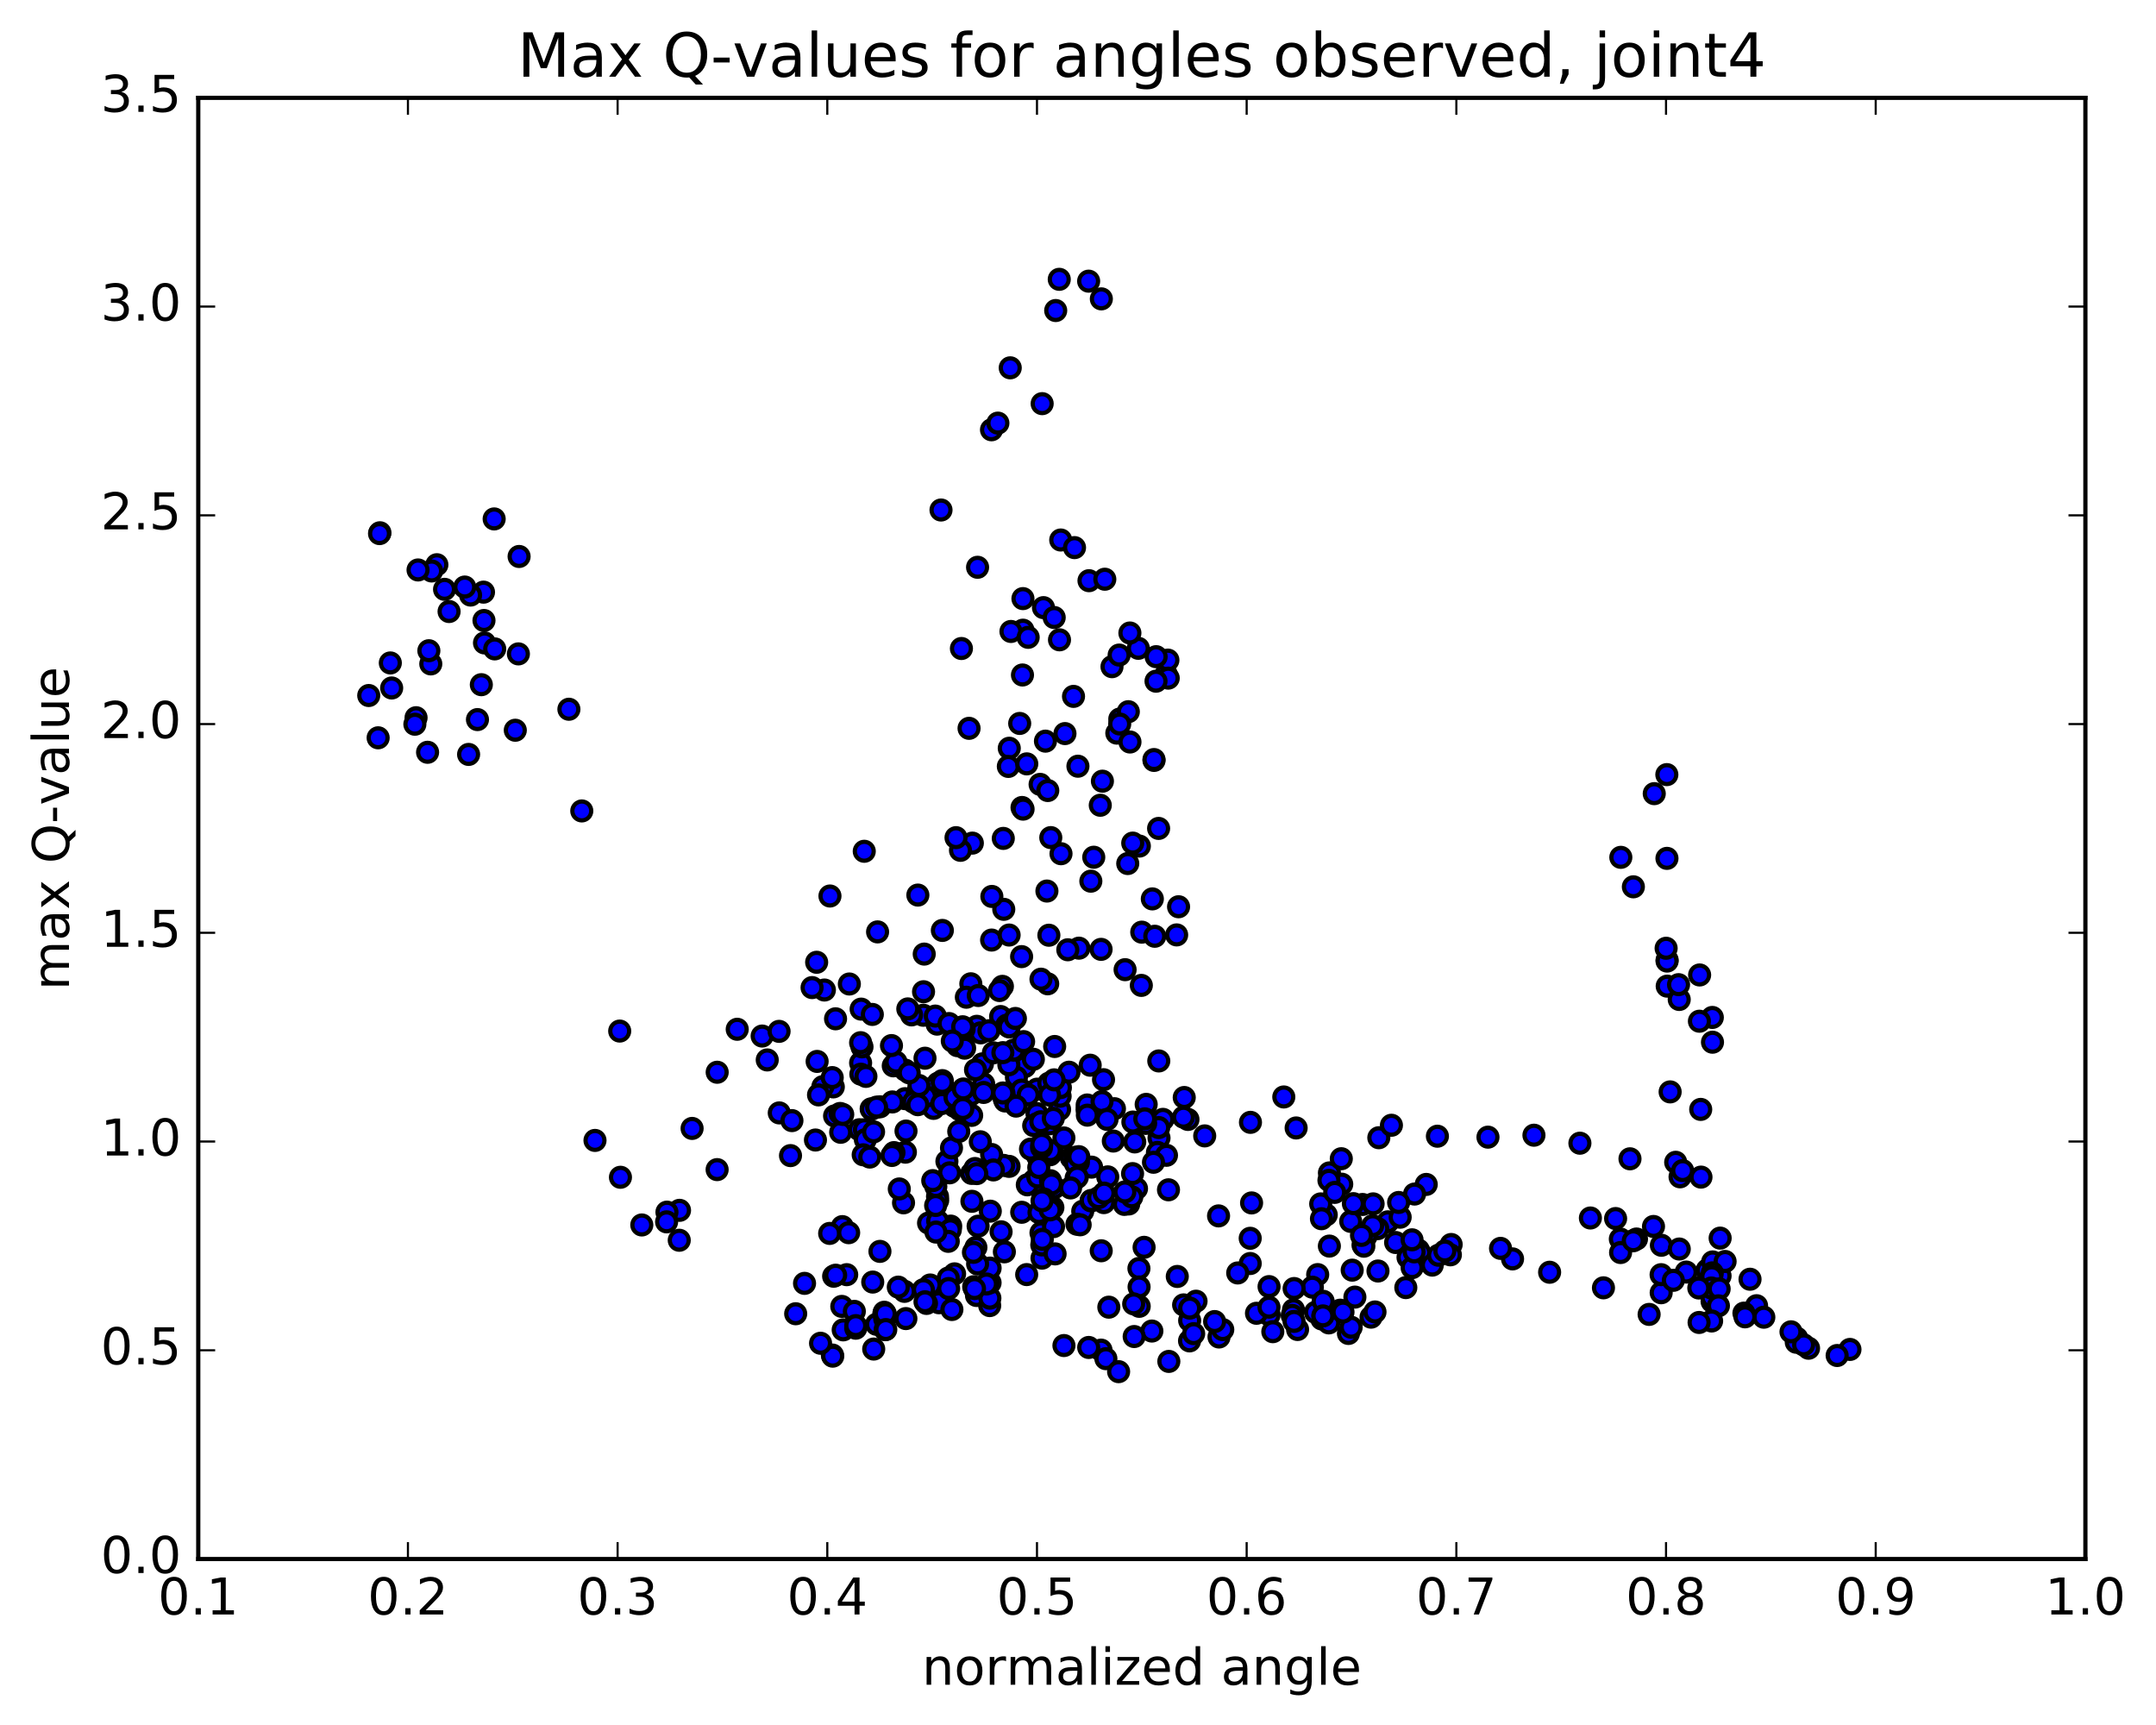 <?xml version="1.0" encoding="utf-8" standalone="no"?>
<!DOCTYPE svg PUBLIC "-//W3C//DTD SVG 1.1//EN"
  "http://www.w3.org/Graphics/SVG/1.1/DTD/svg11.dtd">
<!-- Created with matplotlib (http://matplotlib.org/) -->
<svg height="408pt" version="1.1" viewBox="0 0 510 408" width="510pt" xmlns="http://www.w3.org/2000/svg" xmlns:xlink="http://www.w3.org/1999/xlink">
 <defs>
  <style type="text/css">
*{stroke-linecap:butt;stroke-linejoin:round;stroke-miterlimit:100000;}
  </style>
 </defs>
 <g id="figure_1">
  <g id="patch_1">
   <path d="M 0 408.169 
L 510.039 408.169 
L 510.039 0 
L 0 0 
z
" style="fill:#ffffff;"/>
  </g>
  <g id="axes_1">
   <g id="patch_2">
    <path d="M 46.898 368.742 
L 493.298 368.742 
L 493.298 23.142 
L 46.898 23.142 
z
" style="fill:#ffffff;"/>
   </g>
   <g id="PathCollection_1">
    <defs>
     <path d="M 0 2.236 
C 0.593 2.236 1.162 2 1.581 1.581 
C 2 1.162 2.236 0.593 2.236 0 
C 2.236 -0.593 2 -1.162 1.581 -1.581 
C 1.162 -2 0.593 -2.236 0 -2.236 
C -0.593 -2.236 -1.162 -2 -1.581 -1.581 
C -2 -1.162 -2.236 -0.593 -2.236 0 
C -2.236 0.593 -2 1.162 -1.581 1.581 
C -1.162 2 -0.593 2.236 0 2.236 
z
" id="m0bf09a8699" style="stroke:#000000;"/>
    </defs>
    <g clip-path="url(#p6d526fc9fc)">
     <use style="fill:#0000ff;stroke:#000000;" x="250.567" xlink:href="#m0bf09a8699" y="66.066"/>
     <use style="fill:#0000ff;stroke:#000000;" x="245.298" xlink:href="#m0bf09a8699" y="265.808"/>
     <use style="fill:#0000ff;stroke:#000000;" x="245.296" xlink:href="#m0bf09a8699" y="263.386"/>
     <use style="fill:#0000ff;stroke:#000000;" x="245.328" xlink:href="#m0bf09a8699" y="257.611"/>
     <use style="fill:#0000ff;stroke:#000000;" x="242.428" xlink:href="#m0bf09a8699" y="252.267"/>
     <use style="fill:#0000ff;stroke:#000000;" x="232.696" xlink:href="#m0bf09a8699" y="256.386"/>
     <use style="fill:#0000ff;stroke:#000000;" x="221.878" xlink:href="#m0bf09a8699" y="256.216"/>
     <use style="fill:#0000ff;stroke:#000000;" x="214.069" xlink:href="#m0bf09a8699" y="259.859"/>
     <use style="fill:#0000ff;stroke:#000000;" x="214.15" xlink:href="#m0bf09a8699" y="253.119"/>
     <use style="fill:#0000ff;stroke:#000000;" x="211.3" xlink:href="#m0bf09a8699" y="252.092"/>
     <use style="fill:#0000ff;stroke:#000000;" x="203.578" xlink:href="#m0bf09a8699" y="251.399"/>
     <use style="fill:#0000ff;stroke:#000000;" x="203.703" xlink:href="#m0bf09a8699" y="238.68"/>
     <use style="fill:#0000ff;stroke:#000000;" x="200.914" xlink:href="#m0bf09a8699" y="232.737"/>
     <use style="fill:#0000ff;stroke:#000000;" x="193.179" xlink:href="#m0bf09a8699" y="227.601"/>
     <use style="fill:#0000ff;stroke:#000000;" x="196.326" xlink:href="#m0bf09a8699" y="211.926"/>
     <use style="fill:#0000ff;stroke:#000000;" x="204.439" xlink:href="#m0bf09a8699" y="201.346"/>
     <use style="fill:#0000ff;stroke:#000000;" x="207.592" xlink:href="#m0bf09a8699" y="220.414"/>
     <use style="fill:#0000ff;stroke:#000000;" x="218.626" xlink:href="#m0bf09a8699" y="225.663"/>
     <use style="fill:#0000ff;stroke:#000000;" x="229.648" xlink:href="#m0bf09a8699" y="232.687"/>
     <use style="fill:#0000ff;stroke:#000000;" x="236.843" xlink:href="#m0bf09a8699" y="240.76"/>
     <use style="fill:#0000ff;stroke:#000000;" x="231.067" xlink:href="#m0bf09a8699" y="242.744"/>
     <use style="fill:#0000ff;stroke:#000000;" x="237.244" xlink:href="#m0bf09a8699" y="240.96"/>
     <use style="fill:#0000ff;stroke:#000000;" x="232.397" xlink:href="#m0bf09a8699" y="251.621"/>
     <use style="fill:#0000ff;stroke:#000000;" x="240.435" xlink:href="#m0bf09a8699" y="254.817"/>
     <use style="fill:#0000ff;stroke:#000000;" x="237.532" xlink:href="#m0bf09a8699" y="259.846"/>
     <use style="fill:#0000ff;stroke:#000000;" x="225.726" xlink:href="#m0bf09a8699" y="261.638"/>
     <use style="fill:#0000ff;stroke:#000000;" x="220.821" xlink:href="#m0bf09a8699" y="262.156"/>
     <use style="fill:#0000ff;stroke:#000000;" x="225.868" xlink:href="#m0bf09a8699" y="260.957"/>
     <use style="fill:#0000ff;stroke:#000000;" x="217.012" xlink:href="#m0bf09a8699" y="258.448"/>
     <use style="fill:#0000ff;stroke:#000000;" x="217.012" xlink:href="#m0bf09a8699" y="259.071"/>
     <use style="fill:#0000ff;stroke:#000000;" x="219.937" xlink:href="#m0bf09a8699" y="257.551"/>
     <use style="fill:#0000ff;stroke:#000000;" x="230.761" xlink:href="#m0bf09a8699" y="253.038"/>
     <use style="fill:#0000ff;stroke:#000000;" x="238.645" xlink:href="#m0bf09a8699" y="251.846"/>
     <use style="fill:#0000ff;stroke:#000000;" x="241.68" xlink:href="#m0bf09a8699" y="257.824"/>
     <use style="fill:#0000ff;stroke:#000000;" x="250.643" xlink:href="#m0bf09a8699" y="262.404"/>
     <use style="fill:#0000ff;stroke:#000000;" x="250.769" xlink:href="#m0bf09a8699" y="259.283"/>
     <use style="fill:#0000ff;stroke:#000000;" x="250.834" xlink:href="#m0bf09a8699" y="257.25"/>
     <use style="fill:#0000ff;stroke:#000000;" x="248.087" xlink:href="#m0bf09a8699" y="256.214"/>
     <use style="fill:#0000ff;stroke:#000000;" x="243.218" xlink:href="#m0bf09a8699" y="258.963"/>
     <use style="fill:#0000ff;stroke:#000000;" x="248.276" xlink:href="#m0bf09a8699" y="259.001"/>
     <use style="fill:#0000ff;stroke:#000000;" x="237.505" xlink:href="#m0bf09a8699" y="258.65"/>
     <use style="fill:#0000ff;stroke:#000000;" x="229.66" xlink:href="#m0bf09a8699" y="258.923"/>
     <use style="fill:#0000ff;stroke:#000000;" x="232.668" xlink:href="#m0bf09a8699" y="258.386"/>
     <use style="fill:#0000ff;stroke:#000000;" x="237.751" xlink:href="#m0bf09a8699" y="260.406"/>
     <use style="fill:#0000ff;stroke:#000000;" x="229.845" xlink:href="#m0bf09a8699" y="263.811"/>
     <use style="fill:#0000ff;stroke:#000000;" x="226.96" xlink:href="#m0bf09a8699" y="262.436"/>
     <use style="fill:#0000ff;stroke:#000000;" x="216.081" xlink:href="#m0bf09a8699" y="260.661"/>
     <use style="fill:#0000ff;stroke:#000000;" x="208.157" xlink:href="#m0bf09a8699" y="261.781"/>
     <use style="fill:#0000ff;stroke:#000000;" x="211.093" xlink:href="#m0bf09a8699" y="260.631"/>
     <use style="fill:#0000ff;stroke:#000000;" x="218.936" xlink:href="#m0bf09a8699" y="259.345"/>
     <use style="fill:#0000ff;stroke:#000000;" x="218.808" xlink:href="#m0bf09a8699" y="250.291"/>
     <use style="fill:#0000ff;stroke:#000000;" x="221.667" xlink:href="#m0bf09a8699" y="242.229"/>
     <use style="fill:#0000ff;stroke:#000000;" x="226.488" xlink:href="#m0bf09a8699" y="247.326"/>
     <use style="fill:#0000ff;stroke:#000000;" x="218.403" xlink:href="#m0bf09a8699" y="240.128"/>
     <use style="fill:#0000ff;stroke:#000000;" x="221.237" xlink:href="#m0bf09a8699" y="240.324"/>
     <use style="fill:#0000ff;stroke:#000000;" x="231.973" xlink:href="#m0bf09a8699" y="244.291"/>
     <use style="fill:#0000ff;stroke:#000000;" x="239.769" xlink:href="#m0bf09a8699" y="248.384"/>
     <use style="fill:#0000ff;stroke:#000000;" x="236.695" xlink:href="#m0bf09a8699" y="240.431"/>
     <use style="fill:#0000ff;stroke:#000000;" x="228.59" xlink:href="#m0bf09a8699" y="235.863"/>
     <use style="fill:#0000ff;stroke:#000000;" x="231.409" xlink:href="#m0bf09a8699" y="235.459"/>
     <use style="fill:#0000ff;stroke:#000000;" x="242.134" xlink:href="#m0bf09a8699" y="246.367"/>
     <use style="fill:#0000ff;stroke:#000000;" x="252.872" xlink:href="#m0bf09a8699" y="253.602"/>
     <use style="fill:#0000ff;stroke:#000000;" x="263.621" xlink:href="#m0bf09a8699" y="262.232"/>
     <use style="fill:#0000ff;stroke:#000000;" x="268.424" xlink:href="#m0bf09a8699" y="270.089"/>
     <use style="fill:#0000ff;stroke:#000000;" x="263.356" xlink:href="#m0bf09a8699" y="269.883"/>
     <use style="fill:#0000ff;stroke:#000000;" x="274.163" xlink:href="#m0bf09a8699" y="269.155"/>
     <use style="fill:#0000ff;stroke:#000000;" x="284.973" xlink:href="#m0bf09a8699" y="268.663"/>
     <use style="fill:#0000ff;stroke:#000000;" x="295.796" xlink:href="#m0bf09a8699" y="265.46"/>
     <use style="fill:#0000ff;stroke:#000000;" x="303.682" xlink:href="#m0bf09a8699" y="259.455"/>
     <use style="fill:#0000ff;stroke:#000000;" x="306.6" xlink:href="#m0bf09a8699" y="266.787"/>
     <use style="fill:#0000ff;stroke:#000000;" x="314.476" xlink:href="#m0bf09a8699" y="277.413"/>
     <use style="fill:#0000ff;stroke:#000000;" x="317.386" xlink:href="#m0bf09a8699" y="280.086"/>
     <use style="fill:#0000ff;stroke:#000000;" x="322.308" xlink:href="#m0bf09a8699" y="284.884"/>
     <use style="fill:#0000ff;stroke:#000000;" x="314.361" xlink:href="#m0bf09a8699" y="279.175"/>
     <use style="fill:#0000ff;stroke:#000000;" x="317.283" xlink:href="#m0bf09a8699" y="274.062"/>
     <use style="fill:#0000ff;stroke:#000000;" x="326.159" xlink:href="#m0bf09a8699" y="269.095"/>
     <use style="fill:#0000ff;stroke:#000000;" x="329.141" xlink:href="#m0bf09a8699" y="266.149"/>
     <use style="fill:#0000ff;stroke:#000000;" x="340.017" xlink:href="#m0bf09a8699" y="268.738"/>
     <use style="fill:#0000ff;stroke:#000000;" x="351.979" xlink:href="#m0bf09a8699" y="268.963"/>
     <use style="fill:#0000ff;stroke:#000000;" x="362.853" xlink:href="#m0bf09a8699" y="268.501"/>
     <use style="fill:#0000ff;stroke:#000000;" x="373.725" xlink:href="#m0bf09a8699" y="270.393"/>
     <use style="fill:#0000ff;stroke:#000000;" x="385.572" xlink:href="#m0bf09a8699" y="274.081"/>
     <use style="fill:#0000ff;stroke:#000000;" x="397.414" xlink:href="#m0bf09a8699" y="278.342"/>
     <use style="fill:#0000ff;stroke:#000000;" x="402.365" xlink:href="#m0bf09a8699" y="278.413"/>
     <use style="fill:#0000ff;stroke:#000000;" x="396.384" xlink:href="#m0bf09a8699" y="274.908"/>
     <use style="fill:#0000ff;stroke:#000000;" x="402.3" xlink:href="#m0bf09a8699" y="262.398"/>
     <use style="fill:#0000ff;stroke:#000000;" x="394.376" xlink:href="#m0bf09a8699" y="233.246"/>
     <use style="fill:#0000ff;stroke:#000000;" x="394.353" xlink:href="#m0bf09a8699" y="227.093"/>
     <use style="fill:#0000ff;stroke:#000000;" x="394.341" xlink:href="#m0bf09a8699" y="227.312"/>
     <use style="fill:#0000ff;stroke:#000000;" x="394.317" xlink:href="#m0bf09a8699" y="203.023"/>
     <use style="fill:#0000ff;stroke:#000000;" x="394.29" xlink:href="#m0bf09a8699" y="183.213"/>
     <use style="fill:#0000ff;stroke:#000000;" x="391.312" xlink:href="#m0bf09a8699" y="187.713"/>
     <use style="fill:#0000ff;stroke:#000000;" x="383.406" xlink:href="#m0bf09a8699" y="202.779"/>
     <use style="fill:#0000ff;stroke:#000000;" x="386.372" xlink:href="#m0bf09a8699" y="209.75"/>
     <use style="fill:#0000ff;stroke:#000000;" x="397.22" xlink:href="#m0bf09a8699" y="236.396"/>
     <use style="fill:#0000ff;stroke:#000000;" x="405.087" xlink:href="#m0bf09a8699" y="246.504"/>
     <use style="fill:#0000ff;stroke:#000000;" x="405.048" xlink:href="#m0bf09a8699" y="240.646"/>
     <use style="fill:#0000ff;stroke:#000000;" x="402.046" xlink:href="#m0bf09a8699" y="230.599"/>
     <use style="fill:#0000ff;stroke:#000000;" x="394.12" xlink:href="#m0bf09a8699" y="224.285"/>
     <use style="fill:#0000ff;stroke:#000000;" x="397.057" xlink:href="#m0bf09a8699" y="232.893"/>
     <use style="fill:#0000ff;stroke:#000000;" x="401.997" xlink:href="#m0bf09a8699" y="241.539"/>
     <use style="fill:#0000ff;stroke:#000000;" x="395.069" xlink:href="#m0bf09a8699" y="258.256"/>
     <use style="fill:#0000ff;stroke:#000000;" x="398.024" xlink:href="#m0bf09a8699" y="276.874"/>
     <use style="fill:#0000ff;stroke:#000000;" x="406.899" xlink:href="#m0bf09a8699" y="292.841"/>
     <use style="fill:#0000ff;stroke:#000000;" x="406.88" xlink:href="#m0bf09a8699" y="301.771"/>
     <use style="fill:#0000ff;stroke:#000000;" x="403.883" xlink:href="#m0bf09a8699" y="303.096"/>
     <use style="fill:#0000ff;stroke:#000000;" x="398.875" xlink:href="#m0bf09a8699" y="300.871"/>
     <use style="fill:#0000ff;stroke:#000000;" x="403.846" xlink:href="#m0bf09a8699" y="300.374"/>
     <use style="fill:#0000ff;stroke:#000000;" x="393" xlink:href="#m0bf09a8699" y="294.531"/>
     <use style="fill:#0000ff;stroke:#000000;" x="382.17" xlink:href="#m0bf09a8699" y="288.212"/>
     <use style="fill:#0000ff;stroke:#000000;" x="376.207" xlink:href="#m0bf09a8699" y="288.082"/>
     <use style="fill:#0000ff;stroke:#000000;" x="387.108" xlink:href="#m0bf09a8699" y="293.054"/>
     <use style="fill:#0000ff;stroke:#000000;" x="391.134" xlink:href="#m0bf09a8699" y="290.087"/>
     <use style="fill:#0000ff;stroke:#000000;" x="383.289" xlink:href="#m0bf09a8699" y="293.056"/>
     <use style="fill:#0000ff;stroke:#000000;" x="383.347" xlink:href="#m0bf09a8699" y="296.249"/>
     <use style="fill:#0000ff;stroke:#000000;" x="386.35" xlink:href="#m0bf09a8699" y="293.467"/>
     <use style="fill:#0000ff;stroke:#000000;" x="397.229" xlink:href="#m0bf09a8699" y="295.421"/>
     <use style="fill:#0000ff;stroke:#000000;" x="405.123" xlink:href="#m0bf09a8699" y="298.473"/>
     <use style="fill:#0000ff;stroke:#000000;" x="408.07" xlink:href="#m0bf09a8699" y="298.367"/>
     <use style="fill:#0000ff;stroke:#000000;" x="413.968" xlink:href="#m0bf09a8699" y="302.568"/>
     <use style="fill:#0000ff;stroke:#000000;" x="405.045" xlink:href="#m0bf09a8699" y="301.056"/>
     <use style="fill:#0000ff;stroke:#000000;" x="404.996" xlink:href="#m0bf09a8699" y="307.826"/>
     <use style="fill:#0000ff;stroke:#000000;" x="404.959" xlink:href="#m0bf09a8699" y="306.849"/>
     <use style="fill:#0000ff;stroke:#000000;" x="404.92" xlink:href="#m0bf09a8699" y="301.963"/>
     <use style="fill:#0000ff;stroke:#000000;" x="404.831" xlink:href="#m0bf09a8699" y="304.633"/>
     <use style="fill:#0000ff;stroke:#000000;" x="401.851" xlink:href="#m0bf09a8699" y="304.639"/>
     <use style="fill:#0000ff;stroke:#000000;" x="392.953" xlink:href="#m0bf09a8699" y="305.759"/>
     <use style="fill:#0000ff;stroke:#000000;" x="392.932" xlink:href="#m0bf09a8699" y="301.489"/>
     <use style="fill:#0000ff;stroke:#000000;" x="395.827" xlink:href="#m0bf09a8699" y="302.822"/>
     <use style="fill:#0000ff;stroke:#000000;" x="406.662" xlink:href="#m0bf09a8699" y="304.847"/>
     <use style="fill:#0000ff;stroke:#000000;" x="415.515" xlink:href="#m0bf09a8699" y="308.831"/>
     <use style="fill:#0000ff;stroke:#000000;" x="412.527" xlink:href="#m0bf09a8699" y="310.585"/>
     <use style="fill:#0000ff;stroke:#000000;" x="406.489" xlink:href="#m0bf09a8699" y="308.85"/>
     <use style="fill:#0000ff;stroke:#000000;" x="417.231" xlink:href="#m0bf09a8699" y="311.546"/>
     <use style="fill:#0000ff;stroke:#000000;" x="425.04" xlink:href="#m0bf09a8699" y="316.517"/>
     <use style="fill:#0000ff;stroke:#000000;" x="424.97" xlink:href="#m0bf09a8699" y="316.803"/>
     <use style="fill:#0000ff;stroke:#000000;" x="424.908" xlink:href="#m0bf09a8699" y="317.468"/>
     <use style="fill:#0000ff;stroke:#000000;" x="427.81" xlink:href="#m0bf09a8699" y="318.885"/>
     <use style="fill:#0000ff;stroke:#000000;" x="437.606" xlink:href="#m0bf09a8699" y="319.169"/>
     <use style="fill:#0000ff;stroke:#000000;" x="434.575" xlink:href="#m0bf09a8699" y="320.606"/>
     <use style="fill:#0000ff;stroke:#000000;" x="426.648" xlink:href="#m0bf09a8699" y="318.088"/>
     <use style="fill:#0000ff;stroke:#000000;" x="423.657" xlink:href="#m0bf09a8699" y="315.003"/>
     <use style="fill:#0000ff;stroke:#000000;" x="412.78" xlink:href="#m0bf09a8699" y="311.459"/>
     <use style="fill:#0000ff;stroke:#000000;" x="404.88" xlink:href="#m0bf09a8699" y="312.441"/>
     <use style="fill:#0000ff;stroke:#000000;" x="401.92" xlink:href="#m0bf09a8699" y="312.791"/>
     <use style="fill:#0000ff;stroke:#000000;" x="390.098" xlink:href="#m0bf09a8699" y="310.884"/>
     <use style="fill:#0000ff;stroke:#000000;" x="379.298" xlink:href="#m0bf09a8699" y="304.597"/>
     <use style="fill:#0000ff;stroke:#000000;" x="366.561" xlink:href="#m0bf09a8699" y="300.914"/>
     <use style="fill:#0000ff;stroke:#000000;" x="357.793" xlink:href="#m0bf09a8699" y="297.758"/>
     <use style="fill:#0000ff;stroke:#000000;" x="354.952" xlink:href="#m0bf09a8699" y="295.266"/>
     <use style="fill:#0000ff;stroke:#000000;" x="343.271" xlink:href="#m0bf09a8699" y="294.349"/>
     <use style="fill:#0000ff;stroke:#000000;" x="335.527" xlink:href="#m0bf09a8699" y="295.679"/>
     <use style="fill:#0000ff;stroke:#000000;" x="335.685" xlink:href="#m0bf09a8699" y="296.915"/>
     <use style="fill:#0000ff;stroke:#000000;" x="335.849" xlink:href="#m0bf09a8699" y="296.327"/>
     <use style="fill:#0000ff;stroke:#000000;" x="333.066" xlink:href="#m0bf09a8699" y="297.399"/>
     <use style="fill:#0000ff;stroke:#000000;" x="328.304" xlink:href="#m0bf09a8699" y="288.987"/>
     <use style="fill:#0000ff;stroke:#000000;" x="337.373" xlink:href="#m0bf09a8699" y="280.142"/>
     <use style="fill:#0000ff;stroke:#000000;" x="334.611" xlink:href="#m0bf09a8699" y="282.419"/>
     <use style="fill:#0000ff;stroke:#000000;" x="325.917" xlink:href="#m0bf09a8699" y="290.598"/>
     <use style="fill:#0000ff;stroke:#000000;" x="323.147" xlink:href="#m0bf09a8699" y="292.384"/>
     <use style="fill:#0000ff;stroke:#000000;" x="314.463" xlink:href="#m0bf09a8699" y="294.725"/>
     <use style="fill:#0000ff;stroke:#000000;" x="311.698" xlink:href="#m0bf09a8699" y="301.47"/>
     <use style="fill:#0000ff;stroke:#000000;" x="305.978" xlink:href="#m0bf09a8699" y="309.802"/>
     <use style="fill:#0000ff;stroke:#000000;" x="317.019" xlink:href="#m0bf09a8699" y="309.889"/>
     <use style="fill:#0000ff;stroke:#000000;" x="324.319" xlink:href="#m0bf09a8699" y="311.535"/>
     <use style="fill:#0000ff;stroke:#000000;" x="312.675" xlink:href="#m0bf09a8699" y="311.97"/>
     <use style="fill:#0000ff;stroke:#000000;" x="306.94" xlink:href="#m0bf09a8699" y="314.456"/>
     <use style="fill:#0000ff;stroke:#000000;" x="318.972" xlink:href="#m0bf09a8699" y="315.391"/>
     <use style="fill:#0000ff;stroke:#000000;" x="325.255" xlink:href="#m0bf09a8699" y="310.31"/>
     <use style="fill:#0000ff;stroke:#000000;" x="320.499" xlink:href="#m0bf09a8699" y="306.793"/>
     <use style="fill:#0000ff;stroke:#000000;" x="332.544" xlink:href="#m0bf09a8699" y="304.545"/>
     <use style="fill:#0000ff;stroke:#000000;" x="338.8" xlink:href="#m0bf09a8699" y="299.225"/>
     <use style="fill:#0000ff;stroke:#000000;" x="334.036" xlink:href="#m0bf09a8699" y="299.826"/>
     <use style="fill:#0000ff;stroke:#000000;" x="343.084" xlink:href="#m0bf09a8699" y="296.792"/>
     <use style="fill:#0000ff;stroke:#000000;" x="340.273" xlink:href="#m0bf09a8699" y="296.889"/>
     <use style="fill:#0000ff;stroke:#000000;" x="334.527" xlink:href="#m0bf09a8699" y="296.098"/>
     <use style="fill:#0000ff;stroke:#000000;" x="341.777" xlink:href="#m0bf09a8699" y="295.89"/>
     <use style="fill:#0000ff;stroke:#000000;" x="330.133" xlink:href="#m0bf09a8699" y="293.878"/>
     <use style="fill:#0000ff;stroke:#000000;" x="322.423" xlink:href="#m0bf09a8699" y="294.488"/>
     <use style="fill:#0000ff;stroke:#000000;" x="322.622" xlink:href="#m0bf09a8699" y="294.752"/>
     <use style="fill:#0000ff;stroke:#000000;" x="319.862" xlink:href="#m0bf09a8699" y="300.418"/>
     <use style="fill:#0000ff;stroke:#000000;" x="311.169" xlink:href="#m0bf09a8699" y="310.389"/>
     <use style="fill:#0000ff;stroke:#000000;" x="314.328" xlink:href="#m0bf09a8699" y="312.893"/>
     <use style="fill:#0000ff;stroke:#000000;" x="319.616" xlink:href="#m0bf09a8699" y="313.925"/>
     <use style="fill:#0000ff;stroke:#000000;" x="312.928" xlink:href="#m0bf09a8699" y="311.196"/>
     <use style="fill:#0000ff;stroke:#000000;" x="325.964" xlink:href="#m0bf09a8699" y="300.62"/>
     <use style="fill:#0000ff;stroke:#000000;" x="334.018" xlink:href="#m0bf09a8699" y="293.244"/>
     <use style="fill:#0000ff;stroke:#000000;" x="331.207" xlink:href="#m0bf09a8699" y="287.895"/>
     <use style="fill:#0000ff;stroke:#000000;" x="319.509" xlink:href="#m0bf09a8699" y="288.885"/>
     <use style="fill:#0000ff;stroke:#000000;" x="313.722" xlink:href="#m0bf09a8699" y="287.339"/>
     <use style="fill:#0000ff;stroke:#000000;" x="324.702" xlink:href="#m0bf09a8699" y="289.901"/>
     <use style="fill:#0000ff;stroke:#000000;" x="330.845" xlink:href="#m0bf09a8699" y="284.41"/>
     <use style="fill:#0000ff;stroke:#000000;" x="320.141" xlink:href="#m0bf09a8699" y="284.688"/>
     <use style="fill:#0000ff;stroke:#000000;" x="312.409" xlink:href="#m0bf09a8699" y="284.747"/>
     <use style="fill:#0000ff;stroke:#000000;" x="312.592" xlink:href="#m0bf09a8699" y="288.255"/>
     <use style="fill:#0000ff;stroke:#000000;" x="315.723" xlink:href="#m0bf09a8699" y="282.025"/>
     <use style="fill:#0000ff;stroke:#000000;" x="324.806" xlink:href="#m0bf09a8699" y="284.743"/>
     <use style="fill:#0000ff;stroke:#000000;" x="322.059" xlink:href="#m0bf09a8699" y="292.199"/>
     <use style="fill:#0000ff;stroke:#000000;" x="310.436" xlink:href="#m0bf09a8699" y="304.446"/>
     <use style="fill:#0000ff;stroke:#000000;" x="305.674" xlink:href="#m0bf09a8699" y="311.117"/>
     <use style="fill:#0000ff;stroke:#000000;" x="317.684" xlink:href="#m0bf09a8699" y="310.328"/>
     <use style="fill:#0000ff;stroke:#000000;" x="245.298" xlink:href="#m0bf09a8699" y="265.808"/>
     <use style="fill:#0000ff;stroke:#000000;" x="245.299" xlink:href="#m0bf09a8699" y="266.481"/>
     <use style="fill:#0000ff;stroke:#000000;" x="245.391" xlink:href="#m0bf09a8699" y="273.379"/>
     <use style="fill:#0000ff;stroke:#000000;" x="248.38" xlink:href="#m0bf09a8699" y="273.128"/>
     <use style="fill:#0000ff;stroke:#000000;" x="253.439" xlink:href="#m0bf09a8699" y="273.842"/>
     <use style="fill:#0000ff;stroke:#000000;" x="244.592" xlink:href="#m0bf09a8699" y="279.179"/>
     <use style="fill:#0000ff;stroke:#000000;" x="241.683" xlink:href="#m0bf09a8699" y="286.729"/>
     <use style="fill:#0000ff;stroke:#000000;" x="229.907" xlink:href="#m0bf09a8699" y="284.134"/>
     <use style="fill:#0000ff;stroke:#000000;" x="223.993" xlink:href="#m0bf09a8699" y="274.682"/>
     <use style="fill:#0000ff;stroke:#000000;" x="229.851" xlink:href="#m0bf09a8699" y="277.538"/>
     <use style="fill:#0000ff;stroke:#000000;" x="224.89" xlink:href="#m0bf09a8699" y="289.998"/>
     <use style="fill:#0000ff;stroke:#000000;" x="236.806" xlink:href="#m0bf09a8699" y="291.348"/>
     <use style="fill:#0000ff;stroke:#000000;" x="245.772" xlink:href="#m0bf09a8699" y="286.788"/>
     <use style="fill:#0000ff;stroke:#000000;" x="245.861" xlink:href="#m0bf09a8699" y="280.779"/>
     <use style="fill:#0000ff;stroke:#000000;" x="243.006" xlink:href="#m0bf09a8699" y="280.239"/>
     <use style="fill:#0000ff;stroke:#000000;" x="234.253" xlink:href="#m0bf09a8699" y="286.467"/>
     <use style="fill:#0000ff;stroke:#000000;" x="231.373" xlink:href="#m0bf09a8699" y="290.016"/>
     <use style="fill:#0000ff;stroke:#000000;" x="219.65" xlink:href="#m0bf09a8699" y="289.276"/>
     <use style="fill:#0000ff;stroke:#000000;" x="213.729" xlink:href="#m0bf09a8699" y="284.494"/>
     <use style="fill:#0000ff;stroke:#000000;" x="224.631" xlink:href="#m0bf09a8699" y="277.4"/>
     <use style="fill:#0000ff;stroke:#000000;" x="230.636" xlink:href="#m0bf09a8699" y="276.377"/>
     <use style="fill:#0000ff;stroke:#000000;" x="221.769" xlink:href="#m0bf09a8699" y="283.016"/>
     <use style="fill:#0000ff;stroke:#000000;" x="221.809" xlink:href="#m0bf09a8699" y="283.906"/>
     <use style="fill:#0000ff;stroke:#000000;" x="221.803" xlink:href="#m0bf09a8699" y="288.793"/>
     <use style="fill:#0000ff;stroke:#000000;" x="224.8" xlink:href="#m0bf09a8699" y="290.873"/>
     <use style="fill:#0000ff;stroke:#000000;" x="230.847" xlink:href="#m0bf09a8699" y="295.053"/>
     <use style="fill:#0000ff;stroke:#000000;" x="220.037" xlink:href="#m0bf09a8699" y="303.928"/>
     <use style="fill:#0000ff;stroke:#000000;" x="208.149" xlink:href="#m0bf09a8699" y="295.98"/>
     <use style="fill:#0000ff;stroke:#000000;" x="199.248" xlink:href="#m0bf09a8699" y="290.121"/>
     <use style="fill:#0000ff;stroke:#000000;" x="196.255" xlink:href="#m0bf09a8699" y="291.729"/>
     <use style="fill:#0000ff;stroke:#000000;" x="190.313" xlink:href="#m0bf09a8699" y="303.543"/>
     <use style="fill:#0000ff;stroke:#000000;" x="199.126" xlink:href="#m0bf09a8699" y="308.993"/>
     <use style="fill:#0000ff;stroke:#000000;" x="202.093" xlink:href="#m0bf09a8699" y="310.167"/>
     <use style="fill:#0000ff;stroke:#000000;" x="213.952" xlink:href="#m0bf09a8699" y="305.432"/>
     <use style="fill:#0000ff;stroke:#000000;" x="225.807" xlink:href="#m0bf09a8699" y="301.294"/>
     <use style="fill:#0000ff;stroke:#000000;" x="237.584" xlink:href="#m0bf09a8699" y="296.086"/>
     <use style="fill:#0000ff;stroke:#000000;" x="246.485" xlink:href="#m0bf09a8699" y="297.577"/>
     <use style="fill:#0000ff;stroke:#000000;" x="246.434" xlink:href="#m0bf09a8699" y="294.456"/>
     <use style="fill:#0000ff;stroke:#000000;" x="249.415" xlink:href="#m0bf09a8699" y="280.898"/>
     <use style="fill:#0000ff;stroke:#000000;" x="258.214" xlink:href="#m0bf09a8699" y="276.052"/>
     <use style="fill:#0000ff;stroke:#000000;" x="261.108" xlink:href="#m0bf09a8699" y="284.446"/>
     <use style="fill:#0000ff;stroke:#000000;" x="266.996" xlink:href="#m0bf09a8699" y="284.765"/>
     <use style="fill:#0000ff;stroke:#000000;" x="256.121" xlink:href="#m0bf09a8699" y="286.477"/>
     <use style="fill:#0000ff;stroke:#000000;" x="246.242" xlink:href="#m0bf09a8699" y="291.588"/>
     <use style="fill:#0000ff;stroke:#000000;" x="249.216" xlink:href="#m0bf09a8699" y="290.126"/>
     <use style="fill:#0000ff;stroke:#000000;" x="258.108" xlink:href="#m0bf09a8699" y="284.039"/>
     <use style="fill:#0000ff;stroke:#000000;" x="258.131" xlink:href="#m0bf09a8699" y="283.93"/>
     <use style="fill:#0000ff;stroke:#000000;" x="255.104" xlink:href="#m0bf09a8699" y="274.869"/>
     <use style="fill:#0000ff;stroke:#000000;" x="248.908" xlink:href="#m0bf09a8699" y="272.502"/>
     <use style="fill:#0000ff;stroke:#000000;" x="254.755" xlink:href="#m0bf09a8699" y="289.555"/>
     <use style="fill:#0000ff;stroke:#000000;" x="242.86" xlink:href="#m0bf09a8699" y="301.467"/>
     <use style="fill:#0000ff;stroke:#000000;" x="230.988" xlink:href="#m0bf09a8699" y="306.41"/>
     <use style="fill:#0000ff;stroke:#000000;" x="222.097" xlink:href="#m0bf09a8699" y="308.128"/>
     <use style="fill:#0000ff;stroke:#000000;" x="219.163" xlink:href="#m0bf09a8699" y="308.288"/>
     <use style="fill:#0000ff;stroke:#000000;" x="207.332" xlink:href="#m0bf09a8699" y="313.225"/>
     <use style="fill:#0000ff;stroke:#000000;" x="199.457" xlink:href="#m0bf09a8699" y="314.54"/>
     <use style="fill:#0000ff;stroke:#000000;" x="202.421" xlink:href="#m0bf09a8699" y="314.151"/>
     <use style="fill:#0000ff;stroke:#000000;" x="209.373" xlink:href="#m0bf09a8699" y="314.495"/>
     <use style="fill:#0000ff;stroke:#000000;" x="202.431" xlink:href="#m0bf09a8699" y="313.537"/>
     <use style="fill:#0000ff;stroke:#000000;" x="214.288" xlink:href="#m0bf09a8699" y="311.872"/>
     <use style="fill:#0000ff;stroke:#000000;" x="225.17" xlink:href="#m0bf09a8699" y="309.727"/>
     <use style="fill:#0000ff;stroke:#000000;" x="234.111" xlink:href="#m0bf09a8699" y="308.8"/>
     <use style="fill:#0000ff;stroke:#000000;" x="234.152" xlink:href="#m0bf09a8699" y="307.042"/>
     <use style="fill:#0000ff;stroke:#000000;" x="234.2" xlink:href="#m0bf09a8699" y="303.392"/>
     <use style="fill:#0000ff;stroke:#000000;" x="234.208" xlink:href="#m0bf09a8699" y="299.932"/>
     <use style="fill:#0000ff;stroke:#000000;" x="231.254" xlink:href="#m0bf09a8699" y="298.957"/>
     <use style="fill:#0000ff;stroke:#000000;" x="218.43" xlink:href="#m0bf09a8699" y="305.038"/>
     <use style="fill:#0000ff;stroke:#000000;" x="212.49" xlink:href="#m0bf09a8699" y="304.435"/>
     <use style="fill:#0000ff;stroke:#000000;" x="224.314" xlink:href="#m0bf09a8699" y="293.602"/>
     <use style="fill:#0000ff;stroke:#000000;" x="230.266" xlink:href="#m0bf09a8699" y="296.208"/>
     <use style="fill:#0000ff;stroke:#000000;" x="221.394" xlink:href="#m0bf09a8699" y="291.411"/>
     <use style="fill:#0000ff;stroke:#000000;" x="221.366" xlink:href="#m0bf09a8699" y="280.632"/>
     <use style="fill:#0000ff;stroke:#000000;" x="221.325" xlink:href="#m0bf09a8699" y="285.128"/>
     <use style="fill:#0000ff;stroke:#000000;" x="224.306" xlink:href="#m0bf09a8699" y="302.287"/>
     <use style="fill:#0000ff;stroke:#000000;" x="230.326" xlink:href="#m0bf09a8699" y="304.341"/>
     <use style="fill:#0000ff;stroke:#000000;" x="224.4" xlink:href="#m0bf09a8699" y="304.762"/>
     <use style="fill:#0000ff;stroke:#000000;" x="233.366" xlink:href="#m0bf09a8699" y="303.693"/>
     <use style="fill:#0000ff;stroke:#000000;" x="230.524" xlink:href="#m0bf09a8699" y="304.776"/>
     <use style="fill:#0000ff;stroke:#000000;" x="218.806" xlink:href="#m0bf09a8699" y="307.903"/>
     <use style="fill:#0000ff;stroke:#000000;" x="209.068" xlink:href="#m0bf09a8699" y="310.757"/>
     <use style="fill:#0000ff;stroke:#000000;" x="209.167" xlink:href="#m0bf09a8699" y="310.376"/>
     <use style="fill:#0000ff;stroke:#000000;" x="209.287" xlink:href="#m0bf09a8699" y="311.936"/>
     <use style="fill:#0000ff;stroke:#000000;" x="209.411" xlink:href="#m0bf09a8699" y="310.723"/>
     <use style="fill:#0000ff;stroke:#000000;" x="209.532" xlink:href="#m0bf09a8699" y="314.468"/>
     <use style="fill:#0000ff;stroke:#000000;" x="206.676" xlink:href="#m0bf09a8699" y="319.081"/>
     <use style="fill:#0000ff;stroke:#000000;" x="196.902" xlink:href="#m0bf09a8699" y="320.495"/>
     <use style="fill:#0000ff;stroke:#000000;" x="196.984" xlink:href="#m0bf09a8699" y="320.759"/>
     <use style="fill:#0000ff;stroke:#000000;" x="194.102" xlink:href="#m0bf09a8699" y="317.71"/>
     <use style="fill:#0000ff;stroke:#000000;" x="188.218" xlink:href="#m0bf09a8699" y="310.728"/>
     <use style="fill:#0000ff;stroke:#000000;" x="197.197" xlink:href="#m0bf09a8699" y="301.856"/>
     <use style="fill:#0000ff;stroke:#000000;" x="200.289" xlink:href="#m0bf09a8699" y="301.487"/>
     <use style="fill:#0000ff;stroke:#000000;" x="206.444" xlink:href="#m0bf09a8699" y="303.238"/>
     <use style="fill:#0000ff;stroke:#000000;" x="197.674" xlink:href="#m0bf09a8699" y="301.613"/>
     <use style="fill:#0000ff;stroke:#000000;" x="200.748" xlink:href="#m0bf09a8699" y="291.558"/>
     <use style="fill:#0000ff;stroke:#000000;" x="212.726" xlink:href="#m0bf09a8699" y="281.212"/>
     <use style="fill:#0000ff;stroke:#000000;" x="222.778" xlink:href="#m0bf09a8699" y="261.017"/>
     <use style="fill:#0000ff;stroke:#000000;" x="225.905" xlink:href="#m0bf09a8699" y="259.571"/>
     <use style="fill:#0000ff;stroke:#000000;" x="234.981" xlink:href="#m0bf09a8699" y="249.019"/>
     <use style="fill:#0000ff;stroke:#000000;" x="238.161" xlink:href="#m0bf09a8699" y="242.475"/>
     <use style="fill:#0000ff;stroke:#000000;" x="244.438" xlink:href="#m0bf09a8699" y="250.539"/>
     <use style="fill:#0000ff;stroke:#000000;" x="238.722" xlink:href="#m0bf09a8699" y="242.897"/>
     <use style="fill:#0000ff;stroke:#000000;" x="247.833" xlink:href="#m0bf09a8699" y="232.688"/>
     <use style="fill:#0000ff;stroke:#000000;" x="250.98" xlink:href="#m0bf09a8699" y="201.921"/>
     <use style="fill:#0000ff;stroke:#000000;" x="263.044" xlink:href="#m0bf09a8699" y="157.683"/>
     <use style="fill:#0000ff;stroke:#000000;" x="269.27" xlink:href="#m0bf09a8699" y="153.34"/>
     <use style="fill:#0000ff;stroke:#000000;" x="257.599" xlink:href="#m0bf09a8699" y="137.345"/>
     <use style="fill:#0000ff;stroke:#000000;" x="246.833" xlink:href="#m0bf09a8699" y="143.719"/>
     <use style="fill:#0000ff;stroke:#000000;" x="241.977" xlink:href="#m0bf09a8699" y="141.583"/>
     <use style="fill:#0000ff;stroke:#000000;" x="250.915" xlink:href="#m0bf09a8699" y="127.722"/>
     <use style="fill:#0000ff;stroke:#000000;" x="254.176" xlink:href="#m0bf09a8699" y="129.522"/>
     <use style="fill:#0000ff;stroke:#000000;" x="261.341" xlink:href="#m0bf09a8699" y="136.999"/>
     <use style="fill:#0000ff;stroke:#000000;" x="250.623" xlink:href="#m0bf09a8699" y="151.33"/>
     <use style="fill:#0000ff;stroke:#000000;" x="241.865" xlink:href="#m0bf09a8699" y="159.649"/>
     <use style="fill:#0000ff;stroke:#000000;" x="241.977" xlink:href="#m0bf09a8699" y="149.052"/>
     <use style="fill:#0000ff;stroke:#000000;" x="239.14" xlink:href="#m0bf09a8699" y="149.354"/>
     <use style="fill:#0000ff;stroke:#000000;" x="227.424" xlink:href="#m0bf09a8699" y="153.386"/>
     <use style="fill:#0000ff;stroke:#000000;" x="222.594" xlink:href="#m0bf09a8699" y="120.628"/>
     <use style="fill:#0000ff;stroke:#000000;" x="234.54" xlink:href="#m0bf09a8699" y="101.651"/>
     <use style="fill:#0000ff;stroke:#000000;" x="246.522" xlink:href="#m0bf09a8699" y="95.471"/>
     <use style="fill:#0000ff;stroke:#000000;" x="257.517" xlink:href="#m0bf09a8699" y="66.501"/>
     <use style="fill:#0000ff;stroke:#000000;" x="260.522" xlink:href="#m0bf09a8699" y="70.688"/>
     <use style="fill:#0000ff;stroke:#000000;" x="249.725" xlink:href="#m0bf09a8699" y="73.448"/>
     <use style="fill:#0000ff;stroke:#000000;" x="238.971" xlink:href="#m0bf09a8699" y="86.999"/>
     <use style="fill:#0000ff;stroke:#000000;" x="236.049" xlink:href="#m0bf09a8699" y="100.078"/>
     <use style="fill:#0000ff;stroke:#000000;" x="231.245" xlink:href="#m0bf09a8699" y="134.174"/>
     <use style="fill:#0000ff;stroke:#000000;" x="243.212" xlink:href="#m0bf09a8699" y="150.742"/>
     <use style="fill:#0000ff;stroke:#000000;" x="249.37" xlink:href="#m0bf09a8699" y="146.053"/>
     <use style="fill:#0000ff;stroke:#000000;" x="238.743" xlink:href="#m0bf09a8699" y="176.976"/>
     <use style="fill:#0000ff;stroke:#000000;" x="230.007" xlink:href="#m0bf09a8699" y="199.417"/>
     <use style="fill:#0000ff;stroke:#000000;" x="227.202" xlink:href="#m0bf09a8699" y="201.121"/>
     <use style="fill:#0000ff;stroke:#000000;" x="218.463" xlink:href="#m0bf09a8699" y="234.568"/>
     <use style="fill:#0000ff;stroke:#000000;" x="215.633" xlink:href="#m0bf09a8699" y="240.044"/>
     <use style="fill:#0000ff;stroke:#000000;" x="203.905" xlink:href="#m0bf09a8699" y="247.608"/>
     <use style="fill:#0000ff;stroke:#000000;" x="197.117" xlink:href="#m0bf09a8699" y="257.074"/>
     <use style="fill:#0000ff;stroke:#000000;" x="206.075" xlink:href="#m0bf09a8699" y="262.264"/>
     <use style="fill:#0000ff;stroke:#000000;" x="206.149" xlink:href="#m0bf09a8699" y="262.349"/>
     <use style="fill:#0000ff;stroke:#000000;" x="203.288" xlink:href="#m0bf09a8699" y="267.207"/>
     <use style="fill:#0000ff;stroke:#000000;" x="197.419" xlink:href="#m0bf09a8699" y="263.94"/>
     <use style="fill:#0000ff;stroke:#000000;" x="207.364" xlink:href="#m0bf09a8699" y="261.862"/>
     <use style="fill:#0000ff;stroke:#000000;" x="204.472" xlink:href="#m0bf09a8699" y="267.199"/>
     <use style="fill:#0000ff;stroke:#000000;" x="194.652" xlink:href="#m0bf09a8699" y="257.011"/>
     <use style="fill:#0000ff;stroke:#000000;" x="197.649" xlink:href="#m0bf09a8699" y="240.967"/>
     <use style="fill:#0000ff;stroke:#000000;" x="203.627" xlink:href="#m0bf09a8699" y="254.067"/>
     <use style="fill:#0000ff;stroke:#000000;" x="198.72" xlink:href="#m0bf09a8699" y="263.356"/>
     <use style="fill:#0000ff;stroke:#000000;" x="204.698" xlink:href="#m0bf09a8699" y="269.538"/>
     <use style="fill:#0000ff;stroke:#000000;" x="192.896" xlink:href="#m0bf09a8699" y="269.638"/>
     <use style="fill:#0000ff;stroke:#000000;" x="186.993" xlink:href="#m0bf09a8699" y="273.325"/>
     <use style="fill:#0000ff;stroke:#000000;" x="198.861" xlink:href="#m0bf09a8699" y="267.812"/>
     <use style="fill:#0000ff;stroke:#000000;" x="204.832" xlink:href="#m0bf09a8699" y="254.588"/>
     <use style="fill:#0000ff;stroke:#000000;" x="195.011" xlink:href="#m0bf09a8699" y="234.16"/>
     <use style="fill:#0000ff;stroke:#000000;" x="192.098" xlink:href="#m0bf09a8699" y="233.586"/>
     <use style="fill:#0000ff;stroke:#000000;" x="180.286" xlink:href="#m0bf09a8699" y="245.047"/>
     <use style="fill:#0000ff;stroke:#000000;" x="174.389" xlink:href="#m0bf09a8699" y="243.446"/>
     <use style="fill:#0000ff;stroke:#000000;" x="184.289" xlink:href="#m0bf09a8699" y="243.94"/>
     <use style="fill:#0000ff;stroke:#000000;" x="184.335" xlink:href="#m0bf09a8699" y="263.226"/>
     <use style="fill:#0000ff;stroke:#000000;" x="187.33" xlink:href="#m0bf09a8699" y="265.048"/>
     <use style="fill:#0000ff;stroke:#000000;" x="193.292" xlink:href="#m0bf09a8699" y="251.049"/>
     <use style="fill:#0000ff;stroke:#000000;" x="181.49" xlink:href="#m0bf09a8699" y="250.698"/>
     <use style="fill:#0000ff;stroke:#000000;" x="169.65" xlink:href="#m0bf09a8699" y="253.611"/>
     <use style="fill:#0000ff;stroke:#000000;" x="163.716" xlink:href="#m0bf09a8699" y="266.897"/>
     <use style="fill:#0000ff;stroke:#000000;" x="169.635" xlink:href="#m0bf09a8699" y="276.639"/>
     <use style="fill:#0000ff;stroke:#000000;" x="160.74" xlink:href="#m0bf09a8699" y="286.27"/>
     <use style="fill:#0000ff;stroke:#000000;" x="157.768" xlink:href="#m0bf09a8699" y="286.701"/>
     <use style="fill:#0000ff;stroke:#000000;" x="151.817" xlink:href="#m0bf09a8699" y="289.731"/>
     <use style="fill:#0000ff;stroke:#000000;" x="160.676" xlink:href="#m0bf09a8699" y="293.346"/>
     <use style="fill:#0000ff;stroke:#000000;" x="157.685" xlink:href="#m0bf09a8699" y="288.995"/>
     <use style="fill:#0000ff;stroke:#000000;" x="146.768" xlink:href="#m0bf09a8699" y="278.451"/>
     <use style="fill:#0000ff;stroke:#000000;" x="140.745" xlink:href="#m0bf09a8699" y="269.734"/>
     <use style="fill:#0000ff;stroke:#000000;" x="146.59" xlink:href="#m0bf09a8699" y="243.87"/>
     <use style="fill:#0000ff;stroke:#000000;" x="137.62" xlink:href="#m0bf09a8699" y="191.804"/>
     <use style="fill:#0000ff;stroke:#000000;" x="134.573" xlink:href="#m0bf09a8699" y="167.754"/>
     <use style="fill:#0000ff;stroke:#000000;" x="122.626" xlink:href="#m0bf09a8699" y="154.659"/>
     <use style="fill:#0000ff;stroke:#000000;" x="114.609" xlink:href="#m0bf09a8699" y="152.064"/>
     <use style="fill:#0000ff;stroke:#000000;" x="114.485" xlink:href="#m0bf09a8699" y="146.761"/>
     <use style="fill:#0000ff;stroke:#000000;" x="114.37" xlink:href="#m0bf09a8699" y="140.056"/>
     <use style="fill:#0000ff;stroke:#000000;" x="111.316" xlink:href="#m0bf09a8699" y="140.743"/>
     <use style="fill:#0000ff;stroke:#000000;" x="103.341" xlink:href="#m0bf09a8699" y="133.569"/>
     <use style="fill:#0000ff;stroke:#000000;" x="106.229" xlink:href="#m0bf09a8699" y="144.639"/>
     <use style="fill:#0000ff;stroke:#000000;" x="117.023" xlink:href="#m0bf09a8699" y="153.476"/>
     <use style="fill:#0000ff;stroke:#000000;" x="121.892" xlink:href="#m0bf09a8699" y="172.718"/>
     <use style="fill:#0000ff;stroke:#000000;" x="112.944" xlink:href="#m0bf09a8699" y="170.197"/>
     <use style="fill:#0000ff;stroke:#000000;" x="109.936" xlink:href="#m0bf09a8699" y="138.847"/>
     <use style="fill:#0000ff;stroke:#000000;" x="102.107" xlink:href="#m0bf09a8699" y="135.047"/>
     <use style="fill:#0000ff;stroke:#000000;" x="105.161" xlink:href="#m0bf09a8699" y="139.392"/>
     <use style="fill:#0000ff;stroke:#000000;" x="116.895" xlink:href="#m0bf09a8699" y="122.737"/>
     <use style="fill:#0000ff;stroke:#000000;" x="122.794" xlink:href="#m0bf09a8699" y="131.619"/>
     <use style="fill:#0000ff;stroke:#000000;" x="113.858" xlink:href="#m0bf09a8699" y="161.943"/>
     <use style="fill:#0000ff;stroke:#000000;" x="110.846" xlink:href="#m0bf09a8699" y="178.438"/>
     <use style="fill:#0000ff;stroke:#000000;" x="101.902" xlink:href="#m0bf09a8699" y="157.026"/>
     <use style="fill:#0000ff;stroke:#000000;" x="98.89" xlink:href="#m0bf09a8699" y="134.807"/>
     <use style="fill:#0000ff;stroke:#000000;" x="89.87" xlink:href="#m0bf09a8699" y="126.011"/>
     <use style="fill:#0000ff;stroke:#000000;" x="89.779" xlink:href="#m0bf09a8699" y="126.206"/>
     <use style="fill:#0000ff;stroke:#000000;" x="92.649" xlink:href="#m0bf09a8699" y="162.724"/>
     <use style="fill:#0000ff;stroke:#000000;" x="101.447" xlink:href="#m0bf09a8699" y="153.911"/>
     <use style="fill:#0000ff;stroke:#000000;" x="98.42" xlink:href="#m0bf09a8699" y="169.755"/>
     <use style="fill:#0000ff;stroke:#000000;" x="89.449" xlink:href="#m0bf09a8699" y="174.506"/>
     <use style="fill:#0000ff;stroke:#000000;" x="92.331" xlink:href="#m0bf09a8699" y="156.801"/>
     <use style="fill:#0000ff;stroke:#000000;" x="101.143" xlink:href="#m0bf09a8699" y="177.931"/>
     <use style="fill:#0000ff;stroke:#000000;" x="98.138" xlink:href="#m0bf09a8699" y="171.293"/>
     <use style="fill:#0000ff;stroke:#000000;" x="87.224" xlink:href="#m0bf09a8699" y="164.505"/>
     <use style="fill:#0000ff;stroke:#000000;" x="245.298" xlink:href="#m0bf09a8699" y="265.808"/>
     <use style="fill:#0000ff;stroke:#000000;" x="248.26" xlink:href="#m0bf09a8699" y="265.812"/>
     <use style="fill:#0000ff;stroke:#000000;" x="257.143" xlink:href="#m0bf09a8699" y="262.446"/>
     <use style="fill:#0000ff;stroke:#000000;" x="257.169" xlink:href="#m0bf09a8699" y="261.353"/>
     <use style="fill:#0000ff;stroke:#000000;" x="257.214" xlink:href="#m0bf09a8699" y="263.757"/>
     <use style="fill:#0000ff;stroke:#000000;" x="254.351" xlink:href="#m0bf09a8699" y="273.728"/>
     <use style="fill:#0000ff;stroke:#000000;" x="245.49" xlink:href="#m0bf09a8699" y="278.384"/>
     <use style="fill:#0000ff;stroke:#000000;" x="248.455" xlink:href="#m0bf09a8699" y="272.154"/>
     <use style="fill:#0000ff;stroke:#000000;" x="254.411" xlink:href="#m0bf09a8699" y="275.261"/>
     <use style="fill:#0000ff;stroke:#000000;" x="248.479" xlink:href="#m0bf09a8699" y="279.261"/>
     <use style="fill:#0000ff;stroke:#000000;" x="254.559" xlink:href="#m0bf09a8699" y="278.632"/>
     <use style="fill:#0000ff;stroke:#000000;" x="245.718" xlink:href="#m0bf09a8699" y="276.125"/>
     <use style="fill:#0000ff;stroke:#000000;" x="248.733" xlink:href="#m0bf09a8699" y="280.04"/>
     <use style="fill:#0000ff;stroke:#000000;" x="254.835" xlink:href="#m0bf09a8699" y="278.426"/>
     <use style="fill:#0000ff;stroke:#000000;" x="249.057" xlink:href="#m0bf09a8699" y="285.613"/>
     <use style="fill:#0000ff;stroke:#000000;" x="262.04" xlink:href="#m0bf09a8699" y="278.354"/>
     <use style="fill:#0000ff;stroke:#000000;" x="272.03" xlink:href="#m0bf09a8699" y="265.037"/>
     <use style="fill:#0000ff;stroke:#000000;" x="275.092" xlink:href="#m0bf09a8699" y="264.753"/>
     <use style="fill:#0000ff;stroke:#000000;" x="281.009" xlink:href="#m0bf09a8699" y="264.772"/>
     <use style="fill:#0000ff;stroke:#000000;" x="271.128" xlink:href="#m0bf09a8699" y="261.206"/>
     <use style="fill:#0000ff;stroke:#000000;" x="274.109" xlink:href="#m0bf09a8699" y="250.936"/>
     <use style="fill:#0000ff;stroke:#000000;" x="280.131" xlink:href="#m0bf09a8699" y="259.582"/>
     <use style="fill:#0000ff;stroke:#000000;" x="274.097" xlink:href="#m0bf09a8699" y="266.693"/>
     <use style="fill:#0000ff;stroke:#000000;" x="279.951" xlink:href="#m0bf09a8699" y="264.237"/>
     <use style="fill:#0000ff;stroke:#000000;" x="271.009" xlink:href="#m0bf09a8699" y="265.71"/>
     <use style="fill:#0000ff;stroke:#000000;" x="267.98" xlink:href="#m0bf09a8699" y="265.391"/>
     <use style="fill:#0000ff;stroke:#000000;" x="261.039" xlink:href="#m0bf09a8699" y="255.369"/>
     <use style="fill:#0000ff;stroke:#000000;" x="269.981" xlink:href="#m0bf09a8699" y="233.067"/>
     <use style="fill:#0000ff;stroke:#000000;" x="270.079" xlink:href="#m0bf09a8699" y="220.477"/>
     <use style="fill:#0000ff;stroke:#000000;" x="273.157" xlink:href="#m0bf09a8699" y="221.446"/>
     <use style="fill:#0000ff;stroke:#000000;" x="278.335" xlink:href="#m0bf09a8699" y="221.126"/>
     <use style="fill:#0000ff;stroke:#000000;" x="272.583" xlink:href="#m0bf09a8699" y="212.607"/>
     <use style="fill:#0000ff;stroke:#000000;" x="278.789" xlink:href="#m0bf09a8699" y="214.467"/>
     <use style="fill:#0000ff;stroke:#000000;" x="266.139" xlink:href="#m0bf09a8699" y="229.349"/>
     <use style="fill:#0000ff;stroke:#000000;" x="260.459" xlink:href="#m0bf09a8699" y="224.544"/>
     <use style="fill:#0000ff;stroke:#000000;" x="269.513" xlink:href="#m0bf09a8699" y="200.116"/>
     <use style="fill:#0000ff;stroke:#000000;" x="266.768" xlink:href="#m0bf09a8699" y="204.244"/>
     <use style="fill:#0000ff;stroke:#000000;" x="258.036" xlink:href="#m0bf09a8699" y="208.418"/>
     <use style="fill:#0000ff;stroke:#000000;" x="255.225" xlink:href="#m0bf09a8699" y="224.263"/>
     <use style="fill:#0000ff;stroke:#000000;" x="244.517" xlink:href="#m0bf09a8699" y="266.229"/>
     <use style="fill:#0000ff;stroke:#000000;" x="238.695" xlink:href="#m0bf09a8699" y="275.872"/>
     <use style="fill:#0000ff;stroke:#000000;" x="251.665" xlink:href="#m0bf09a8699" y="269.15"/>
     <use style="fill:#0000ff;stroke:#000000;" x="260.682" xlink:href="#m0bf09a8699" y="260.546"/>
     <use style="fill:#0000ff;stroke:#000000;" x="257.881" xlink:href="#m0bf09a8699" y="251.943"/>
     <use style="fill:#0000ff;stroke:#000000;" x="246.203" xlink:href="#m0bf09a8699" y="265.318"/>
     <use style="fill:#0000ff;stroke:#000000;" x="237.427" xlink:href="#m0bf09a8699" y="275.641"/>
     <use style="fill:#0000ff;stroke:#000000;" x="234.563" xlink:href="#m0bf09a8699" y="273.062"/>
     <use style="fill:#0000ff;stroke:#000000;" x="227.767" xlink:href="#m0bf09a8699" y="262.191"/>
     <use style="fill:#0000ff;stroke:#000000;" x="233.926" xlink:href="#m0bf09a8699" y="243.784"/>
     <use style="fill:#0000ff;stroke:#000000;" x="228.182" xlink:href="#m0bf09a8699" y="247.913"/>
     <use style="fill:#0000ff;stroke:#000000;" x="237.231" xlink:href="#m0bf09a8699" y="248.975"/>
     <use style="fill:#0000ff;stroke:#000000;" x="240.348" xlink:href="#m0bf09a8699" y="261.618"/>
     <use style="fill:#0000ff;stroke:#000000;" x="249.347" xlink:href="#m0bf09a8699" y="255.408"/>
     <use style="fill:#0000ff;stroke:#000000;" x="249.48" xlink:href="#m0bf09a8699" y="247.517"/>
     <use style="fill:#0000ff;stroke:#000000;" x="252.588" xlink:href="#m0bf09a8699" y="224.64"/>
     <use style="fill:#0000ff;stroke:#000000;" x="258.727" xlink:href="#m0bf09a8699" y="202.754"/>
     <use style="fill:#0000ff;stroke:#000000;" x="246.036" xlink:href="#m0bf09a8699" y="185.522"/>
     <use style="fill:#0000ff;stroke:#000000;" x="237.327" xlink:href="#m0bf09a8699" y="198.3"/>
     <use style="fill:#0000ff;stroke:#000000;" x="234.564" xlink:href="#m0bf09a8699" y="222.344"/>
     <use style="fill:#0000ff;stroke:#000000;" x="222.896" xlink:href="#m0bf09a8699" y="255.589"/>
     <use style="fill:#0000ff;stroke:#000000;" x="214.168" xlink:href="#m0bf09a8699" y="272.513"/>
     <use style="fill:#0000ff;stroke:#000000;" x="214.316" xlink:href="#m0bf09a8699" y="267.519"/>
     <use style="fill:#0000ff;stroke:#000000;" x="217.385" xlink:href="#m0bf09a8699" y="256.747"/>
     <use style="fill:#0000ff;stroke:#000000;" x="227.354" xlink:href="#m0bf09a8699" y="243.337"/>
     <use style="fill:#0000ff;stroke:#000000;" x="224.489" xlink:href="#m0bf09a8699" y="242.089"/>
     <use style="fill:#0000ff;stroke:#000000;" x="214.742" xlink:href="#m0bf09a8699" y="238.629"/>
     <use style="fill:#0000ff;stroke:#000000;" x="211.951" xlink:href="#m0bf09a8699" y="251.208"/>
     <use style="fill:#0000ff;stroke:#000000;" x="204.188" xlink:href="#m0bf09a8699" y="273.131"/>
     <use style="fill:#0000ff;stroke:#000000;" x="217.11" xlink:href="#m0bf09a8699" y="261.285"/>
     <use style="fill:#0000ff;stroke:#000000;" x="228.067" xlink:href="#m0bf09a8699" y="243.411"/>
     <use style="fill:#0000ff;stroke:#000000;" x="237.115" xlink:href="#m0bf09a8699" y="233.292"/>
     <use style="fill:#0000ff;stroke:#000000;" x="240.191" xlink:href="#m0bf09a8699" y="240.888"/>
     <use style="fill:#0000ff;stroke:#000000;" x="246.242" xlink:href="#m0bf09a8699" y="231.6"/>
     <use style="fill:#0000ff;stroke:#000000;" x="237.439" xlink:href="#m0bf09a8699" y="215.073"/>
     <use style="fill:#0000ff;stroke:#000000;" x="234.625" xlink:href="#m0bf09a8699" y="212.028"/>
     <use style="fill:#0000ff;stroke:#000000;" x="222.915" xlink:href="#m0bf09a8699" y="220.067"/>
     <use style="fill:#0000ff;stroke:#000000;" x="217.119" xlink:href="#m0bf09a8699" y="211.704"/>
     <use style="fill:#0000ff;stroke:#000000;" x="226.146" xlink:href="#m0bf09a8699" y="198.125"/>
     <use style="fill:#0000ff;stroke:#000000;" x="229.231" xlink:href="#m0bf09a8699" y="172.266"/>
     <use style="fill:#0000ff;stroke:#000000;" x="241.209" xlink:href="#m0bf09a8699" y="171.109"/>
     <use style="fill:#0000ff;stroke:#000000;" x="247.303" xlink:href="#m0bf09a8699" y="175.297"/>
     <use style="fill:#0000ff;stroke:#000000;" x="238.522" xlink:href="#m0bf09a8699" y="181.277"/>
     <use style="fill:#0000ff;stroke:#000000;" x="238.706" xlink:href="#m0bf09a8699" y="221.155"/>
     <use style="fill:#0000ff;stroke:#000000;" x="241.662" xlink:href="#m0bf09a8699" y="226.261"/>
     <use style="fill:#0000ff;stroke:#000000;" x="247.649" xlink:href="#m0bf09a8699" y="210.752"/>
     <use style="fill:#0000ff;stroke:#000000;" x="241.761" xlink:href="#m0bf09a8699" y="190.988"/>
     <use style="fill:#0000ff;stroke:#000000;" x="247.85" xlink:href="#m0bf09a8699" y="186.976"/>
     <use style="fill:#0000ff;stroke:#000000;" x="242.008" xlink:href="#m0bf09a8699" y="191.377"/>
     <use style="fill:#0000ff;stroke:#000000;" x="253.939" xlink:href="#m0bf09a8699" y="164.709"/>
     <use style="fill:#0000ff;stroke:#000000;" x="264.887" xlink:href="#m0bf09a8699" y="170.063"/>
     <use style="fill:#0000ff;stroke:#000000;" x="272.982" xlink:href="#m0bf09a8699" y="179.856"/>
     <use style="fill:#0000ff;stroke:#000000;" x="260.269" xlink:href="#m0bf09a8699" y="190.46"/>
     <use style="fill:#0000ff;stroke:#000000;" x="248.562" xlink:href="#m0bf09a8699" y="198.113"/>
     <use style="fill:#0000ff;stroke:#000000;" x="242.882" xlink:href="#m0bf09a8699" y="180.671"/>
     <use style="fill:#0000ff;stroke:#000000;" x="251.915" xlink:href="#m0bf09a8699" y="173.508"/>
     <use style="fill:#0000ff;stroke:#000000;" x="254.983" xlink:href="#m0bf09a8699" y="181.226"/>
     <use style="fill:#0000ff;stroke:#000000;" x="266.904" xlink:href="#m0bf09a8699" y="168.333"/>
     <use style="fill:#0000ff;stroke:#000000;" x="275.85" xlink:href="#m0bf09a8699" y="159.465"/>
     <use style="fill:#0000ff;stroke:#000000;" x="272.971" xlink:href="#m0bf09a8699" y="179.649"/>
     <use style="fill:#0000ff;stroke:#000000;" x="264.183" xlink:href="#m0bf09a8699" y="173.398"/>
     <use style="fill:#0000ff;stroke:#000000;" x="267.275" xlink:href="#m0bf09a8699" y="149.719"/>
     <use style="fill:#0000ff;stroke:#000000;" x="276.264" xlink:href="#m0bf09a8699" y="156.129"/>
     <use style="fill:#0000ff;stroke:#000000;" x="276.342" xlink:href="#m0bf09a8699" y="160.392"/>
     <use style="fill:#0000ff;stroke:#000000;" x="273.486" xlink:href="#m0bf09a8699" y="155.318"/>
     <use style="fill:#0000ff;stroke:#000000;" x="264.732" xlink:href="#m0bf09a8699" y="154.938"/>
     <use style="fill:#0000ff;stroke:#000000;" x="264.866" xlink:href="#m0bf09a8699" y="171.242"/>
     <use style="fill:#0000ff;stroke:#000000;" x="267.948" xlink:href="#m0bf09a8699" y="199.413"/>
     <use style="fill:#0000ff;stroke:#000000;" x="274.067" xlink:href="#m0bf09a8699" y="195.939"/>
     <use style="fill:#0000ff;stroke:#000000;" x="267.292" xlink:href="#m0bf09a8699" y="175.499"/>
     <use style="fill:#0000ff;stroke:#000000;" x="273.457" xlink:href="#m0bf09a8699" y="161.117"/>
     <use style="fill:#0000ff;stroke:#000000;" x="260.776" xlink:href="#m0bf09a8699" y="184.766"/>
     <use style="fill:#0000ff;stroke:#000000;" x="248.113" xlink:href="#m0bf09a8699" y="221.201"/>
     <use style="fill:#0000ff;stroke:#000000;" x="236.433" xlink:href="#m0bf09a8699" y="234.284"/>
     <use style="fill:#0000ff;stroke:#000000;" x="227.723" xlink:href="#m0bf09a8699" y="242.854"/>
     <use style="fill:#0000ff;stroke:#000000;" x="227.877" xlink:href="#m0bf09a8699" y="257.566"/>
     <use style="fill:#0000ff;stroke:#000000;" x="225.077" xlink:href="#m0bf09a8699" y="271.502"/>
     <use style="fill:#0000ff;stroke:#000000;" x="211.475" xlink:href="#m0bf09a8699" y="272.616"/>
     <use style="fill:#0000ff;stroke:#000000;" x="205.749" xlink:href="#m0bf09a8699" y="273.67"/>
     <use style="fill:#0000ff;stroke:#000000;" x="210.986" xlink:href="#m0bf09a8699" y="273.294"/>
     <use style="fill:#0000ff;stroke:#000000;" x="199.349" xlink:href="#m0bf09a8699" y="263.593"/>
     <use style="fill:#0000ff;stroke:#000000;" x="193.622" xlink:href="#m0bf09a8699" y="258.966"/>
     <use style="fill:#0000ff;stroke:#000000;" x="206.642" xlink:href="#m0bf09a8699" y="267.709"/>
     <use style="fill:#0000ff;stroke:#000000;" x="220.642" xlink:href="#m0bf09a8699" y="279.243"/>
     <use style="fill:#0000ff;stroke:#000000;" x="226.79" xlink:href="#m0bf09a8699" y="267.618"/>
     <use style="fill:#0000ff;stroke:#000000;" x="215.076" xlink:href="#m0bf09a8699" y="253.753"/>
     <use style="fill:#0000ff;stroke:#000000;" x="206.348" xlink:href="#m0bf09a8699" y="239.934"/>
     <use style="fill:#0000ff;stroke:#000000;" x="203.576" xlink:href="#m0bf09a8699" y="246.617"/>
     <use style="fill:#0000ff;stroke:#000000;" x="196.863" xlink:href="#m0bf09a8699" y="254.876"/>
     <use style="fill:#0000ff;stroke:#000000;" x="210.878" xlink:href="#m0bf09a8699" y="247.303"/>
     <use style="fill:#0000ff;stroke:#000000;" x="222.877" xlink:href="#m0bf09a8699" y="256.014"/>
     <use style="fill:#0000ff;stroke:#000000;" x="231.89" xlink:href="#m0bf09a8699" y="270.054"/>
     <use style="fill:#0000ff;stroke:#000000;" x="234.981" xlink:href="#m0bf09a8699" y="276.712"/>
     <use style="fill:#0000ff;stroke:#000000;" x="246.938" xlink:href="#m0bf09a8699" y="283.592"/>
     <use style="fill:#0000ff;stroke:#000000;" x="259.874" xlink:href="#m0bf09a8699" y="283.271"/>
     <use style="fill:#0000ff;stroke:#000000;" x="268.837" xlink:href="#m0bf09a8699" y="281.13"/>
     <use style="fill:#0000ff;stroke:#000000;" x="265.957" xlink:href="#m0bf09a8699" y="284.866"/>
     <use style="fill:#0000ff;stroke:#000000;" x="253.244" xlink:href="#m0bf09a8699" y="280.972"/>
     <use style="fill:#0000ff;stroke:#000000;" x="248.417" xlink:href="#m0bf09a8699" y="286.168"/>
     <use style="fill:#0000ff;stroke:#000000;" x="255.511" xlink:href="#m0bf09a8699" y="289.688"/>
     <use style="fill:#0000ff;stroke:#000000;" x="243.763" xlink:href="#m0bf09a8699" y="271.791"/>
     <use style="fill:#0000ff;stroke:#000000;" x="231.061" xlink:href="#m0bf09a8699" y="277.581"/>
     <use style="fill:#0000ff;stroke:#000000;" x="225.265" xlink:href="#m0bf09a8699" y="246.221"/>
     <use style="fill:#0000ff;stroke:#000000;" x="237.225" xlink:href="#m0bf09a8699" y="258.513"/>
     <use style="fill:#0000ff;stroke:#000000;" x="249.155" xlink:href="#m0bf09a8699" y="264.509"/>
     <use style="fill:#0000ff;stroke:#000000;" x="255.19" xlink:href="#m0bf09a8699" y="273.576"/>
     <use style="fill:#0000ff;stroke:#000000;" x="246.37" xlink:href="#m0bf09a8699" y="271.421"/>
     <use style="fill:#0000ff;stroke:#000000;" x="246.43" xlink:href="#m0bf09a8699" y="270.648"/>
     <use style="fill:#0000ff;stroke:#000000;" x="246.486" xlink:href="#m0bf09a8699" y="284.017"/>
     <use style="fill:#0000ff;stroke:#000000;" x="246.557" xlink:href="#m0bf09a8699" y="293.14"/>
     <use style="fill:#0000ff;stroke:#000000;" x="249.584" xlink:href="#m0bf09a8699" y="296.572"/>
     <use style="fill:#0000ff;stroke:#000000;" x="260.492" xlink:href="#m0bf09a8699" y="295.834"/>
     <use style="fill:#0000ff;stroke:#000000;" x="269.412" xlink:href="#m0bf09a8699" y="300.017"/>
     <use style="fill:#0000ff;stroke:#000000;" x="269.448" xlink:href="#m0bf09a8699" y="304.392"/>
     <use style="fill:#0000ff;stroke:#000000;" x="269.48" xlink:href="#m0bf09a8699" y="308.974"/>
     <use style="fill:#0000ff;stroke:#000000;" x="272.473" xlink:href="#m0bf09a8699" y="314.821"/>
     <use style="fill:#0000ff;stroke:#000000;" x="281.385" xlink:href="#m0bf09a8699" y="317.148"/>
     <use style="fill:#0000ff;stroke:#000000;" x="281.413" xlink:href="#m0bf09a8699" y="312.338"/>
     <use style="fill:#0000ff;stroke:#000000;" x="278.485" xlink:href="#m0bf09a8699" y="301.909"/>
     <use style="fill:#0000ff;stroke:#000000;" x="270.633" xlink:href="#m0bf09a8699" y="295.019"/>
     <use style="fill:#0000ff;stroke:#000000;" x="267.725" xlink:href="#m0bf09a8699" y="283.08"/>
     <use style="fill:#0000ff;stroke:#000000;" x="261.864" xlink:href="#m0bf09a8699" y="264.759"/>
     <use style="fill:#0000ff;stroke:#000000;" x="270.798" xlink:href="#m0bf09a8699" y="264.628"/>
     <use style="fill:#0000ff;stroke:#000000;" x="273.795" xlink:href="#m0bf09a8699" y="272.568"/>
     <use style="fill:#0000ff;stroke:#000000;" x="275.929" xlink:href="#m0bf09a8699" y="273.252"/>
     <use style="fill:#0000ff;stroke:#000000;" x="272.854" xlink:href="#m0bf09a8699" y="274.9"/>
     <use style="fill:#0000ff;stroke:#000000;" x="266.083" xlink:href="#m0bf09a8699" y="281.92"/>
     <use style="fill:#0000ff;stroke:#000000;" x="261.175" xlink:href="#m0bf09a8699" y="282.194"/>
     <use style="fill:#0000ff;stroke:#000000;" x="267.907" xlink:href="#m0bf09a8699" y="277.582"/>
     <use style="fill:#0000ff;stroke:#000000;" x="276.404" xlink:href="#m0bf09a8699" y="281.415"/>
     <use style="fill:#0000ff;stroke:#000000;" x="288.249" xlink:href="#m0bf09a8699" y="287.584"/>
     <use style="fill:#0000ff;stroke:#000000;" x="296.059" xlink:href="#m0bf09a8699" y="284.517"/>
     <use style="fill:#0000ff;stroke:#000000;" x="295.736" xlink:href="#m0bf09a8699" y="292.883"/>
     <use style="fill:#0000ff;stroke:#000000;" x="295.736" xlink:href="#m0bf09a8699" y="298.85"/>
     <use style="fill:#0000ff;stroke:#000000;" x="292.779" xlink:href="#m0bf09a8699" y="301.082"/>
     <use style="fill:#0000ff;stroke:#000000;" x="282.923" xlink:href="#m0bf09a8699" y="307.763"/>
     <use style="fill:#0000ff;stroke:#000000;" x="279.984" xlink:href="#m0bf09a8699" y="308.635"/>
     <use style="fill:#0000ff;stroke:#000000;" x="268.17" xlink:href="#m0bf09a8699" y="308.396"/>
     <use style="fill:#0000ff;stroke:#000000;" x="262.293" xlink:href="#m0bf09a8699" y="309.175"/>
     <use style="fill:#0000ff;stroke:#000000;" x="268.289" xlink:href="#m0bf09a8699" y="316.119"/>
     <use style="fill:#0000ff;stroke:#000000;" x="260.444" xlink:href="#m0bf09a8699" y="319.331"/>
     <use style="fill:#0000ff;stroke:#000000;" x="257.535" xlink:href="#m0bf09a8699" y="318.704"/>
     <use style="fill:#0000ff;stroke:#000000;" x="251.674" xlink:href="#m0bf09a8699" y="318.25"/>
     <use style="fill:#0000ff;stroke:#000000;" x="261.597" xlink:href="#m0bf09a8699" y="321.353"/>
     <use style="fill:#0000ff;stroke:#000000;" x="264.606" xlink:href="#m0bf09a8699" y="324.425"/>
     <use style="fill:#0000ff;stroke:#000000;" x="276.488" xlink:href="#m0bf09a8699" y="322.004"/>
     <use style="fill:#0000ff;stroke:#000000;" x="288.356" xlink:href="#m0bf09a8699" y="316.227"/>
     <use style="fill:#0000ff;stroke:#000000;" x="300.209" xlink:href="#m0bf09a8699" y="310.986"/>
     <use style="fill:#0000ff;stroke:#000000;" x="306.124" xlink:href="#m0bf09a8699" y="304.766"/>
     <use style="fill:#0000ff;stroke:#000000;" x="300.196" xlink:href="#m0bf09a8699" y="304.31"/>
     <use style="fill:#0000ff;stroke:#000000;" x="306.106" xlink:href="#m0bf09a8699" y="312.536"/>
     <use style="fill:#0000ff;stroke:#000000;" x="297.221" xlink:href="#m0bf09a8699" y="310.619"/>
     <use style="fill:#0000ff;stroke:#000000;" x="300.179" xlink:href="#m0bf09a8699" y="309.174"/>
     <use style="fill:#0000ff;stroke:#000000;" x="312.988" xlink:href="#m0bf09a8699" y="307.785"/>
     <use style="fill:#0000ff;stroke:#000000;" x="312.938" xlink:href="#m0bf09a8699" y="311.234"/>
     <use style="fill:#0000ff;stroke:#000000;" x="301.085" xlink:href="#m0bf09a8699" y="314.971"/>
     <use style="fill:#0000ff;stroke:#000000;" x="289.244" xlink:href="#m0bf09a8699" y="314.478"/>
     <use style="fill:#0000ff;stroke:#000000;" x="282.359" xlink:href="#m0bf09a8699" y="315.438"/>
     <use style="fill:#0000ff;stroke:#000000;" x="287.32" xlink:href="#m0bf09a8699" y="312.577"/>
     <use style="fill:#0000ff;stroke:#000000;" x="281.423" xlink:href="#m0bf09a8699" y="309.401"/>
    </g>
   </g>
   <g id="patch_3">
    <path d="M 493.298 368.742 
L 493.298 23.142 
" style="fill:none;stroke:#000000;stroke-linecap:square;stroke-linejoin:miter;"/>
   </g>
   <g id="patch_4">
    <path d="M 46.898 368.742 
L 46.898 23.142 
" style="fill:none;stroke:#000000;stroke-linecap:square;stroke-linejoin:miter;"/>
   </g>
   <g id="patch_5">
    <path d="M 46.898 23.142 
L 493.298 23.142 
" style="fill:none;stroke:#000000;stroke-linecap:square;stroke-linejoin:miter;"/>
   </g>
   <g id="patch_6">
    <path d="M 46.898 368.742 
L 493.298 368.742 
" style="fill:none;stroke:#000000;stroke-linecap:square;stroke-linejoin:miter;"/>
   </g>
   <g id="matplotlib.axis_1">
    <g id="xtick_1">
     <g id="line2d_1">
      <defs>
       <path d="M 0 0 
L 0 -4 
" id="m7670b2a188" style="stroke:#000000;stroke-width:0.5;"/>
      </defs>
      <g>
       <use style="stroke:#000000;stroke-width:0.5;" x="46.898" xlink:href="#m7670b2a188" y="368.742"/>
      </g>
     </g>
     <g id="line2d_2">
      <defs>
       <path d="M 0 0 
L 0 4 
" id="mbbe703dd67" style="stroke:#000000;stroke-width:0.5;"/>
      </defs>
      <g>
       <use style="stroke:#000000;stroke-width:0.5;" x="46.898" xlink:href="#mbbe703dd67" y="23.142"/>
      </g>
     </g>
     <g id="text_1">
      <!-- 0.1 -->
      <defs>
       <path d="M 31.781 66.406 
Q 24.172 66.406 20.328 58.906 
Q 16.5 51.422 16.5 36.375 
Q 16.5 21.391 20.328 13.891 
Q 24.172 6.391 31.781 6.391 
Q 39.453 6.391 43.281 13.891 
Q 47.125 21.391 47.125 36.375 
Q 47.125 51.422 43.281 58.906 
Q 39.453 66.406 31.781 66.406 
M 31.781 74.219 
Q 44.047 74.219 50.516 64.516 
Q 56.984 54.828 56.984 36.375 
Q 56.984 17.969 50.516 8.266 
Q 44.047 -1.422 31.781 -1.422 
Q 19.531 -1.422 13.062 8.266 
Q 6.594 17.969 6.594 36.375 
Q 6.594 54.828 13.062 64.516 
Q 19.531 74.219 31.781 74.219 
" id="BitstreamVeraSans-Roman-30"/>
       <path d="M 10.688 12.406 
L 21 12.406 
L 21 0 
L 10.688 0 
z
" id="BitstreamVeraSans-Roman-2e"/>
       <path d="M 12.406 8.297 
L 28.516 8.297 
L 28.516 63.922 
L 10.984 60.406 
L 10.984 69.391 
L 28.422 72.906 
L 38.281 72.906 
L 38.281 8.297 
L 54.391 8.297 
L 54.391 0 
L 12.406 0 
z
" id="BitstreamVeraSans-Roman-31"/>
      </defs>
      <g transform="translate(37.356 381.86)scale(0.12 -0.12)">
       <use xlink:href="#BitstreamVeraSans-Roman-30"/>
       <use x="63.623" xlink:href="#BitstreamVeraSans-Roman-2e"/>
       <use x="95.41" xlink:href="#BitstreamVeraSans-Roman-31"/>
      </g>
     </g>
    </g>
    <g id="xtick_2">
     <g id="line2d_3">
      <g>
       <use style="stroke:#000000;stroke-width:0.5;" x="96.498" xlink:href="#m7670b2a188" y="368.742"/>
      </g>
     </g>
     <g id="line2d_4">
      <g>
       <use style="stroke:#000000;stroke-width:0.5;" x="96.498" xlink:href="#mbbe703dd67" y="23.142"/>
      </g>
     </g>
     <g id="text_2">
      <!-- 0.2 -->
      <defs>
       <path d="M 19.188 8.297 
L 53.609 8.297 
L 53.609 0 
L 7.328 0 
L 7.328 8.297 
Q 12.938 14.109 22.625 23.891 
Q 32.328 33.688 34.812 36.531 
Q 39.547 41.844 41.422 45.531 
Q 43.312 49.219 43.312 52.781 
Q 43.312 58.594 39.234 62.25 
Q 35.156 65.922 28.609 65.922 
Q 23.969 65.922 18.812 64.312 
Q 13.672 62.703 7.812 59.422 
L 7.812 69.391 
Q 13.766 71.781 18.938 73 
Q 24.125 74.219 28.422 74.219 
Q 39.75 74.219 46.484 68.547 
Q 53.219 62.891 53.219 53.422 
Q 53.219 48.922 51.531 44.891 
Q 49.859 40.875 45.406 35.406 
Q 44.188 33.984 37.641 27.219 
Q 31.109 20.453 19.188 8.297 
" id="BitstreamVeraSans-Roman-32"/>
      </defs>
      <g transform="translate(86.956 381.86)scale(0.12 -0.12)">
       <use xlink:href="#BitstreamVeraSans-Roman-30"/>
       <use x="63.623" xlink:href="#BitstreamVeraSans-Roman-2e"/>
       <use x="95.41" xlink:href="#BitstreamVeraSans-Roman-32"/>
      </g>
     </g>
    </g>
    <g id="xtick_3">
     <g id="line2d_5">
      <g>
       <use style="stroke:#000000;stroke-width:0.5;" x="146.097" xlink:href="#m7670b2a188" y="368.742"/>
      </g>
     </g>
     <g id="line2d_6">
      <g>
       <use style="stroke:#000000;stroke-width:0.5;" x="146.097" xlink:href="#mbbe703dd67" y="23.142"/>
      </g>
     </g>
     <g id="text_3">
      <!-- 0.3 -->
      <defs>
       <path d="M 40.578 39.312 
Q 47.656 37.797 51.625 33 
Q 55.609 28.219 55.609 21.188 
Q 55.609 10.406 48.188 4.484 
Q 40.766 -1.422 27.094 -1.422 
Q 22.516 -1.422 17.656 -0.516 
Q 12.797 0.391 7.625 2.203 
L 7.625 11.719 
Q 11.719 9.328 16.594 8.109 
Q 21.484 6.891 26.812 6.891 
Q 36.078 6.891 40.938 10.547 
Q 45.797 14.203 45.797 21.188 
Q 45.797 27.641 41.281 31.266 
Q 36.766 34.906 28.719 34.906 
L 20.219 34.906 
L 20.219 43.016 
L 29.109 43.016 
Q 36.375 43.016 40.234 45.922 
Q 44.094 48.828 44.094 54.297 
Q 44.094 59.906 40.109 62.906 
Q 36.141 65.922 28.719 65.922 
Q 24.656 65.922 20.016 65.031 
Q 15.375 64.156 9.812 62.312 
L 9.812 71.094 
Q 15.438 72.656 20.344 73.438 
Q 25.25 74.219 29.594 74.219 
Q 40.828 74.219 47.359 69.109 
Q 53.906 64.016 53.906 55.328 
Q 53.906 49.266 50.438 45.094 
Q 46.969 40.922 40.578 39.312 
" id="BitstreamVeraSans-Roman-33"/>
      </defs>
      <g transform="translate(136.556 381.86)scale(0.12 -0.12)">
       <use xlink:href="#BitstreamVeraSans-Roman-30"/>
       <use x="63.623" xlink:href="#BitstreamVeraSans-Roman-2e"/>
       <use x="95.41" xlink:href="#BitstreamVeraSans-Roman-33"/>
      </g>
     </g>
    </g>
    <g id="xtick_4">
     <g id="line2d_7">
      <g>
       <use style="stroke:#000000;stroke-width:0.5;" x="195.697" xlink:href="#m7670b2a188" y="368.742"/>
      </g>
     </g>
     <g id="line2d_8">
      <g>
       <use style="stroke:#000000;stroke-width:0.5;" x="195.697" xlink:href="#mbbe703dd67" y="23.142"/>
      </g>
     </g>
     <g id="text_4">
      <!-- 0.4 -->
      <defs>
       <path d="M 37.797 64.312 
L 12.891 25.391 
L 37.797 25.391 
z
M 35.203 72.906 
L 47.609 72.906 
L 47.609 25.391 
L 58.016 25.391 
L 58.016 17.188 
L 47.609 17.188 
L 47.609 0 
L 37.797 0 
L 37.797 17.188 
L 4.891 17.188 
L 4.891 26.703 
z
" id="BitstreamVeraSans-Roman-34"/>
      </defs>
      <g transform="translate(186.156 381.86)scale(0.12 -0.12)">
       <use xlink:href="#BitstreamVeraSans-Roman-30"/>
       <use x="63.623" xlink:href="#BitstreamVeraSans-Roman-2e"/>
       <use x="95.41" xlink:href="#BitstreamVeraSans-Roman-34"/>
      </g>
     </g>
    </g>
    <g id="xtick_5">
     <g id="line2d_9">
      <g>
       <use style="stroke:#000000;stroke-width:0.5;" x="245.298" xlink:href="#m7670b2a188" y="368.742"/>
      </g>
     </g>
     <g id="line2d_10">
      <g>
       <use style="stroke:#000000;stroke-width:0.5;" x="245.298" xlink:href="#mbbe703dd67" y="23.142"/>
      </g>
     </g>
     <g id="text_5">
      <!-- 0.5 -->
      <defs>
       <path d="M 10.797 72.906 
L 49.516 72.906 
L 49.516 64.594 
L 19.828 64.594 
L 19.828 46.734 
Q 21.969 47.469 24.109 47.828 
Q 26.266 48.188 28.422 48.188 
Q 40.625 48.188 47.75 41.5 
Q 54.891 34.812 54.891 23.391 
Q 54.891 11.625 47.562 5.094 
Q 40.234 -1.422 26.906 -1.422 
Q 22.312 -1.422 17.547 -0.641 
Q 12.797 0.141 7.719 1.703 
L 7.719 11.625 
Q 12.109 9.234 16.797 8.062 
Q 21.484 6.891 26.703 6.891 
Q 35.156 6.891 40.078 11.328 
Q 45.016 15.766 45.016 23.391 
Q 45.016 31 40.078 35.438 
Q 35.156 39.891 26.703 39.891 
Q 22.75 39.891 18.812 39.016 
Q 14.891 38.141 10.797 36.281 
z
" id="BitstreamVeraSans-Roman-35"/>
      </defs>
      <g transform="translate(235.756 381.86)scale(0.12 -0.12)">
       <use xlink:href="#BitstreamVeraSans-Roman-30"/>
       <use x="63.623" xlink:href="#BitstreamVeraSans-Roman-2e"/>
       <use x="95.41" xlink:href="#BitstreamVeraSans-Roman-35"/>
      </g>
     </g>
    </g>
    <g id="xtick_6">
     <g id="line2d_11">
      <g>
       <use style="stroke:#000000;stroke-width:0.5;" x="294.897" xlink:href="#m7670b2a188" y="368.742"/>
      </g>
     </g>
     <g id="line2d_12">
      <g>
       <use style="stroke:#000000;stroke-width:0.5;" x="294.897" xlink:href="#mbbe703dd67" y="23.142"/>
      </g>
     </g>
     <g id="text_6">
      <!-- 0.6 -->
      <defs>
       <path d="M 33.016 40.375 
Q 26.375 40.375 22.484 35.828 
Q 18.609 31.297 18.609 23.391 
Q 18.609 15.531 22.484 10.953 
Q 26.375 6.391 33.016 6.391 
Q 39.656 6.391 43.531 10.953 
Q 47.406 15.531 47.406 23.391 
Q 47.406 31.297 43.531 35.828 
Q 39.656 40.375 33.016 40.375 
M 52.594 71.297 
L 52.594 62.312 
Q 48.875 64.062 45.094 64.984 
Q 41.312 65.922 37.594 65.922 
Q 27.828 65.922 22.672 59.328 
Q 17.531 52.734 16.797 39.406 
Q 19.672 43.656 24.016 45.922 
Q 28.375 48.188 33.594 48.188 
Q 44.578 48.188 50.953 41.516 
Q 57.328 34.859 57.328 23.391 
Q 57.328 12.156 50.688 5.359 
Q 44.047 -1.422 33.016 -1.422 
Q 20.359 -1.422 13.672 8.266 
Q 6.984 17.969 6.984 36.375 
Q 6.984 53.656 15.188 63.938 
Q 23.391 74.219 37.203 74.219 
Q 40.922 74.219 44.703 73.484 
Q 48.484 72.75 52.594 71.297 
" id="BitstreamVeraSans-Roman-36"/>
      </defs>
      <g transform="translate(285.356 381.86)scale(0.12 -0.12)">
       <use xlink:href="#BitstreamVeraSans-Roman-30"/>
       <use x="63.623" xlink:href="#BitstreamVeraSans-Roman-2e"/>
       <use x="95.41" xlink:href="#BitstreamVeraSans-Roman-36"/>
      </g>
     </g>
    </g>
    <g id="xtick_7">
     <g id="line2d_13">
      <g>
       <use style="stroke:#000000;stroke-width:0.5;" x="344.498" xlink:href="#m7670b2a188" y="368.742"/>
      </g>
     </g>
     <g id="line2d_14">
      <g>
       <use style="stroke:#000000;stroke-width:0.5;" x="344.498" xlink:href="#mbbe703dd67" y="23.142"/>
      </g>
     </g>
     <g id="text_7">
      <!-- 0.7 -->
      <defs>
       <path d="M 8.203 72.906 
L 55.078 72.906 
L 55.078 68.703 
L 28.609 0 
L 18.312 0 
L 43.219 64.594 
L 8.203 64.594 
z
" id="BitstreamVeraSans-Roman-37"/>
      </defs>
      <g transform="translate(334.956 381.86)scale(0.12 -0.12)">
       <use xlink:href="#BitstreamVeraSans-Roman-30"/>
       <use x="63.623" xlink:href="#BitstreamVeraSans-Roman-2e"/>
       <use x="95.41" xlink:href="#BitstreamVeraSans-Roman-37"/>
      </g>
     </g>
    </g>
    <g id="xtick_8">
     <g id="line2d_15">
      <g>
       <use style="stroke:#000000;stroke-width:0.5;" x="394.098" xlink:href="#m7670b2a188" y="368.742"/>
      </g>
     </g>
     <g id="line2d_16">
      <g>
       <use style="stroke:#000000;stroke-width:0.5;" x="394.098" xlink:href="#mbbe703dd67" y="23.142"/>
      </g>
     </g>
     <g id="text_8">
      <!-- 0.8 -->
      <defs>
       <path d="M 31.781 34.625 
Q 24.75 34.625 20.719 30.859 
Q 16.703 27.094 16.703 20.516 
Q 16.703 13.922 20.719 10.156 
Q 24.75 6.391 31.781 6.391 
Q 38.812 6.391 42.859 10.172 
Q 46.922 13.969 46.922 20.516 
Q 46.922 27.094 42.891 30.859 
Q 38.875 34.625 31.781 34.625 
M 21.922 38.812 
Q 15.578 40.375 12.031 44.719 
Q 8.5 49.078 8.5 55.328 
Q 8.5 64.062 14.719 69.141 
Q 20.953 74.219 31.781 74.219 
Q 42.672 74.219 48.875 69.141 
Q 55.078 64.062 55.078 55.328 
Q 55.078 49.078 51.531 44.719 
Q 48 40.375 41.703 38.812 
Q 48.828 37.156 52.797 32.312 
Q 56.781 27.484 56.781 20.516 
Q 56.781 9.906 50.312 4.234 
Q 43.844 -1.422 31.781 -1.422 
Q 19.734 -1.422 13.25 4.234 
Q 6.781 9.906 6.781 20.516 
Q 6.781 27.484 10.781 32.312 
Q 14.797 37.156 21.922 38.812 
M 18.312 54.391 
Q 18.312 48.734 21.844 45.562 
Q 25.391 42.391 31.781 42.391 
Q 38.141 42.391 41.719 45.562 
Q 45.312 48.734 45.312 54.391 
Q 45.312 60.062 41.719 63.234 
Q 38.141 66.406 31.781 66.406 
Q 25.391 66.406 21.844 63.234 
Q 18.312 60.062 18.312 54.391 
" id="BitstreamVeraSans-Roman-38"/>
      </defs>
      <g transform="translate(384.556 381.86)scale(0.12 -0.12)">
       <use xlink:href="#BitstreamVeraSans-Roman-30"/>
       <use x="63.623" xlink:href="#BitstreamVeraSans-Roman-2e"/>
       <use x="95.41" xlink:href="#BitstreamVeraSans-Roman-38"/>
      </g>
     </g>
    </g>
    <g id="xtick_9">
     <g id="line2d_17">
      <g>
       <use style="stroke:#000000;stroke-width:0.5;" x="443.697" xlink:href="#m7670b2a188" y="368.742"/>
      </g>
     </g>
     <g id="line2d_18">
      <g>
       <use style="stroke:#000000;stroke-width:0.5;" x="443.697" xlink:href="#mbbe703dd67" y="23.142"/>
      </g>
     </g>
     <g id="text_9">
      <!-- 0.9 -->
      <defs>
       <path d="M 10.984 1.516 
L 10.984 10.5 
Q 14.703 8.734 18.5 7.812 
Q 22.312 6.891 25.984 6.891 
Q 35.75 6.891 40.891 13.453 
Q 46.047 20.016 46.781 33.406 
Q 43.953 29.203 39.594 26.953 
Q 35.25 24.703 29.984 24.703 
Q 19.047 24.703 12.672 31.312 
Q 6.297 37.938 6.297 49.422 
Q 6.297 60.641 12.938 67.422 
Q 19.578 74.219 30.609 74.219 
Q 43.266 74.219 49.922 64.516 
Q 56.594 54.828 56.594 36.375 
Q 56.594 19.141 48.406 8.859 
Q 40.234 -1.422 26.422 -1.422 
Q 22.703 -1.422 18.891 -0.688 
Q 15.094 0.047 10.984 1.516 
M 30.609 32.422 
Q 37.25 32.422 41.125 36.953 
Q 45.016 41.5 45.016 49.422 
Q 45.016 57.281 41.125 61.844 
Q 37.25 66.406 30.609 66.406 
Q 23.969 66.406 20.094 61.844 
Q 16.219 57.281 16.219 49.422 
Q 16.219 41.5 20.094 36.953 
Q 23.969 32.422 30.609 32.422 
" id="BitstreamVeraSans-Roman-39"/>
      </defs>
      <g transform="translate(434.156 381.86)scale(0.12 -0.12)">
       <use xlink:href="#BitstreamVeraSans-Roman-30"/>
       <use x="63.623" xlink:href="#BitstreamVeraSans-Roman-2e"/>
       <use x="95.41" xlink:href="#BitstreamVeraSans-Roman-39"/>
      </g>
     </g>
    </g>
    <g id="xtick_10">
     <g id="line2d_19">
      <g>
       <use style="stroke:#000000;stroke-width:0.5;" x="493.298" xlink:href="#m7670b2a188" y="368.742"/>
      </g>
     </g>
     <g id="line2d_20">
      <g>
       <use style="stroke:#000000;stroke-width:0.5;" x="493.298" xlink:href="#mbbe703dd67" y="23.142"/>
      </g>
     </g>
     <g id="text_10">
      <!-- 1.0 -->
      <g transform="translate(483.756 381.86)scale(0.12 -0.12)">
       <use xlink:href="#BitstreamVeraSans-Roman-31"/>
       <use x="63.623" xlink:href="#BitstreamVeraSans-Roman-2e"/>
       <use x="95.41" xlink:href="#BitstreamVeraSans-Roman-30"/>
      </g>
     </g>
    </g>
    <g id="text_11">
     <!-- normalized angle -->
     <defs>
      <path d="M 34.281 27.484 
Q 23.391 27.484 19.188 25 
Q 14.984 22.516 14.984 16.5 
Q 14.984 11.719 18.141 8.906 
Q 21.297 6.109 26.703 6.109 
Q 34.188 6.109 38.703 11.406 
Q 43.219 16.703 43.219 25.484 
L 43.219 27.484 
z
M 52.203 31.203 
L 52.203 0 
L 43.219 0 
L 43.219 8.297 
Q 40.141 3.328 35.547 0.953 
Q 30.953 -1.422 24.312 -1.422 
Q 15.922 -1.422 10.953 3.297 
Q 6 8.016 6 15.922 
Q 6 25.141 12.172 29.828 
Q 18.359 34.516 30.609 34.516 
L 43.219 34.516 
L 43.219 35.406 
Q 43.219 41.609 39.141 45 
Q 35.062 48.391 27.688 48.391 
Q 23 48.391 18.547 47.266 
Q 14.109 46.141 10.016 43.891 
L 10.016 52.203 
Q 14.938 54.109 19.578 55.047 
Q 24.219 56 28.609 56 
Q 40.484 56 46.344 49.844 
Q 52.203 43.703 52.203 31.203 
" id="BitstreamVeraSans-Roman-61"/>
      <path d="M 52 44.188 
Q 55.375 50.25 60.062 53.125 
Q 64.75 56 71.094 56 
Q 79.641 56 84.281 50.016 
Q 88.922 44.047 88.922 33.016 
L 88.922 0 
L 79.891 0 
L 79.891 32.719 
Q 79.891 40.578 77.094 44.375 
Q 74.312 48.188 68.609 48.188 
Q 61.625 48.188 57.562 43.547 
Q 53.516 38.922 53.516 30.906 
L 53.516 0 
L 44.484 0 
L 44.484 32.719 
Q 44.484 40.625 41.703 44.406 
Q 38.922 48.188 33.109 48.188 
Q 26.219 48.188 22.156 43.531 
Q 18.109 38.875 18.109 30.906 
L 18.109 0 
L 9.078 0 
L 9.078 54.688 
L 18.109 54.688 
L 18.109 46.188 
Q 21.188 51.219 25.484 53.609 
Q 29.781 56 35.688 56 
Q 41.656 56 45.828 52.969 
Q 50 49.953 52 44.188 
" id="BitstreamVeraSans-Roman-6d"/>
      <path d="M 56.203 29.594 
L 56.203 25.203 
L 14.891 25.203 
Q 15.484 15.922 20.484 11.062 
Q 25.484 6.203 34.422 6.203 
Q 39.594 6.203 44.453 7.469 
Q 49.312 8.734 54.109 11.281 
L 54.109 2.781 
Q 49.266 0.734 44.188 -0.344 
Q 39.109 -1.422 33.891 -1.422 
Q 20.797 -1.422 13.156 6.188 
Q 5.516 13.812 5.516 26.812 
Q 5.516 40.234 12.766 48.109 
Q 20.016 56 32.328 56 
Q 43.359 56 49.781 48.891 
Q 56.203 41.797 56.203 29.594 
M 47.219 32.234 
Q 47.125 39.594 43.094 43.984 
Q 39.062 48.391 32.422 48.391 
Q 24.906 48.391 20.391 44.141 
Q 15.875 39.891 15.188 32.172 
z
" id="BitstreamVeraSans-Roman-65"/>
      <path d="M 45.406 27.984 
Q 45.406 37.75 41.375 43.109 
Q 37.359 48.484 30.078 48.484 
Q 22.859 48.484 18.828 43.109 
Q 14.797 37.75 14.797 27.984 
Q 14.797 18.266 18.828 12.891 
Q 22.859 7.516 30.078 7.516 
Q 37.359 7.516 41.375 12.891 
Q 45.406 18.266 45.406 27.984 
M 54.391 6.781 
Q 54.391 -7.172 48.188 -13.984 
Q 42 -20.797 29.203 -20.797 
Q 24.469 -20.797 20.266 -20.094 
Q 16.062 -19.391 12.109 -17.922 
L 12.109 -9.188 
Q 16.062 -11.328 19.922 -12.344 
Q 23.781 -13.375 27.781 -13.375 
Q 36.625 -13.375 41.016 -8.766 
Q 45.406 -4.156 45.406 5.172 
L 45.406 9.625 
Q 42.625 4.781 38.281 2.391 
Q 33.938 0 27.875 0 
Q 17.828 0 11.672 7.656 
Q 5.516 15.328 5.516 27.984 
Q 5.516 40.672 11.672 48.328 
Q 17.828 56 27.875 56 
Q 33.938 56 38.281 53.609 
Q 42.625 51.219 45.406 46.391 
L 45.406 54.688 
L 54.391 54.688 
z
" id="BitstreamVeraSans-Roman-67"/>
      <path d="M 54.891 33.016 
L 54.891 0 
L 45.906 0 
L 45.906 32.719 
Q 45.906 40.484 42.875 44.328 
Q 39.844 48.188 33.797 48.188 
Q 26.516 48.188 22.312 43.547 
Q 18.109 38.922 18.109 30.906 
L 18.109 0 
L 9.078 0 
L 9.078 54.688 
L 18.109 54.688 
L 18.109 46.188 
Q 21.344 51.125 25.703 53.562 
Q 30.078 56 35.797 56 
Q 45.219 56 50.047 50.172 
Q 54.891 44.344 54.891 33.016 
" id="BitstreamVeraSans-Roman-6e"/>
      <path d="M 5.516 54.688 
L 48.188 54.688 
L 48.188 46.484 
L 14.406 7.172 
L 48.188 7.172 
L 48.188 0 
L 4.297 0 
L 4.297 8.203 
L 38.094 47.516 
L 5.516 47.516 
z
" id="BitstreamVeraSans-Roman-7a"/>
      <path d="M 45.406 46.391 
L 45.406 75.984 
L 54.391 75.984 
L 54.391 0 
L 45.406 0 
L 45.406 8.203 
Q 42.578 3.328 38.25 0.953 
Q 33.938 -1.422 27.875 -1.422 
Q 17.969 -1.422 11.734 6.484 
Q 5.516 14.406 5.516 27.297 
Q 5.516 40.188 11.734 48.094 
Q 17.969 56 27.875 56 
Q 33.938 56 38.25 53.625 
Q 42.578 51.266 45.406 46.391 
M 14.797 27.297 
Q 14.797 17.391 18.875 11.75 
Q 22.953 6.109 30.078 6.109 
Q 37.203 6.109 41.297 11.75 
Q 45.406 17.391 45.406 27.297 
Q 45.406 37.203 41.297 42.844 
Q 37.203 48.484 30.078 48.484 
Q 22.953 48.484 18.875 42.844 
Q 14.797 37.203 14.797 27.297 
" id="BitstreamVeraSans-Roman-64"/>
      <path id="BitstreamVeraSans-Roman-20"/>
      <path d="M 30.609 48.391 
Q 23.391 48.391 19.188 42.75 
Q 14.984 37.109 14.984 27.297 
Q 14.984 17.484 19.156 11.844 
Q 23.344 6.203 30.609 6.203 
Q 37.797 6.203 41.984 11.859 
Q 46.188 17.531 46.188 27.297 
Q 46.188 37.016 41.984 42.703 
Q 37.797 48.391 30.609 48.391 
M 30.609 56 
Q 42.328 56 49.016 48.375 
Q 55.719 40.766 55.719 27.297 
Q 55.719 13.875 49.016 6.219 
Q 42.328 -1.422 30.609 -1.422 
Q 18.844 -1.422 12.172 6.219 
Q 5.516 13.875 5.516 27.297 
Q 5.516 40.766 12.172 48.375 
Q 18.844 56 30.609 56 
" id="BitstreamVeraSans-Roman-6f"/>
      <path d="M 9.422 54.688 
L 18.406 54.688 
L 18.406 0 
L 9.422 0 
z
M 9.422 75.984 
L 18.406 75.984 
L 18.406 64.594 
L 9.422 64.594 
z
" id="BitstreamVeraSans-Roman-69"/>
      <path d="M 9.422 75.984 
L 18.406 75.984 
L 18.406 0 
L 9.422 0 
z
" id="BitstreamVeraSans-Roman-6c"/>
      <path d="M 41.109 46.297 
Q 39.594 47.172 37.812 47.578 
Q 36.031 48 33.891 48 
Q 26.266 48 22.188 43.047 
Q 18.109 38.094 18.109 28.812 
L 18.109 0 
L 9.078 0 
L 9.078 54.688 
L 18.109 54.688 
L 18.109 46.188 
Q 20.953 51.172 25.484 53.578 
Q 30.031 56 36.531 56 
Q 37.453 56 38.578 55.875 
Q 39.703 55.766 41.062 55.516 
z
" id="BitstreamVeraSans-Roman-72"/>
     </defs>
     <g transform="translate(218.099 398.474)scale(0.12 -0.12)">
      <use xlink:href="#BitstreamVeraSans-Roman-6e"/>
      <use x="63.379" xlink:href="#BitstreamVeraSans-Roman-6f"/>
      <use x="124.561" xlink:href="#BitstreamVeraSans-Roman-72"/>
      <use x="165.658" xlink:href="#BitstreamVeraSans-Roman-6d"/>
      <use x="263.07" xlink:href="#BitstreamVeraSans-Roman-61"/>
      <use x="324.35" xlink:href="#BitstreamVeraSans-Roman-6c"/>
      <use x="352.133" xlink:href="#BitstreamVeraSans-Roman-69"/>
      <use x="379.916" xlink:href="#BitstreamVeraSans-Roman-7a"/>
      <use x="432.406" xlink:href="#BitstreamVeraSans-Roman-65"/>
      <use x="493.93" xlink:href="#BitstreamVeraSans-Roman-64"/>
      <use x="557.406" xlink:href="#BitstreamVeraSans-Roman-20"/>
      <use x="589.193" xlink:href="#BitstreamVeraSans-Roman-61"/>
      <use x="650.473" xlink:href="#BitstreamVeraSans-Roman-6e"/>
      <use x="713.852" xlink:href="#BitstreamVeraSans-Roman-67"/>
      <use x="777.328" xlink:href="#BitstreamVeraSans-Roman-6c"/>
      <use x="805.111" xlink:href="#BitstreamVeraSans-Roman-65"/>
     </g>
    </g>
   </g>
   <g id="matplotlib.axis_2">
    <g id="ytick_1">
     <g id="line2d_21">
      <defs>
       <path d="M 0 0 
L 4 0 
" id="ma9762ccc4b" style="stroke:#000000;stroke-width:0.5;"/>
      </defs>
      <g>
       <use style="stroke:#000000;stroke-width:0.5;" x="46.898" xlink:href="#ma9762ccc4b" y="368.742"/>
      </g>
     </g>
     <g id="line2d_22">
      <defs>
       <path d="M 0 0 
L -4 0 
" id="m2a2cdbfaa6" style="stroke:#000000;stroke-width:0.5;"/>
      </defs>
      <g>
       <use style="stroke:#000000;stroke-width:0.5;" x="493.298" xlink:href="#m2a2cdbfaa6" y="368.742"/>
      </g>
     </g>
     <g id="text_12">
      <!-- 0.0 -->
      <g transform="translate(23.814 372.053)scale(0.12 -0.12)">
       <use xlink:href="#BitstreamVeraSans-Roman-30"/>
       <use x="63.623" xlink:href="#BitstreamVeraSans-Roman-2e"/>
       <use x="95.41" xlink:href="#BitstreamVeraSans-Roman-30"/>
      </g>
     </g>
    </g>
    <g id="ytick_2">
     <g id="line2d_23">
      <g>
       <use style="stroke:#000000;stroke-width:0.5;" x="46.898" xlink:href="#ma9762ccc4b" y="319.37"/>
      </g>
     </g>
     <g id="line2d_24">
      <g>
       <use style="stroke:#000000;stroke-width:0.5;" x="493.298" xlink:href="#m2a2cdbfaa6" y="319.37"/>
      </g>
     </g>
     <g id="text_13">
      <!-- 0.5 -->
      <g transform="translate(23.814 322.682)scale(0.12 -0.12)">
       <use xlink:href="#BitstreamVeraSans-Roman-30"/>
       <use x="63.623" xlink:href="#BitstreamVeraSans-Roman-2e"/>
       <use x="95.41" xlink:href="#BitstreamVeraSans-Roman-35"/>
      </g>
     </g>
    </g>
    <g id="ytick_3">
     <g id="line2d_25">
      <g>
       <use style="stroke:#000000;stroke-width:0.5;" x="46.898" xlink:href="#ma9762ccc4b" y="269.999"/>
      </g>
     </g>
     <g id="line2d_26">
      <g>
       <use style="stroke:#000000;stroke-width:0.5;" x="493.298" xlink:href="#m2a2cdbfaa6" y="269.999"/>
      </g>
     </g>
     <g id="text_14">
      <!-- 1.0 -->
      <g transform="translate(23.814 273.31)scale(0.12 -0.12)">
       <use xlink:href="#BitstreamVeraSans-Roman-31"/>
       <use x="63.623" xlink:href="#BitstreamVeraSans-Roman-2e"/>
       <use x="95.41" xlink:href="#BitstreamVeraSans-Roman-30"/>
      </g>
     </g>
    </g>
    <g id="ytick_4">
     <g id="line2d_27">
      <g>
       <use style="stroke:#000000;stroke-width:0.5;" x="46.898" xlink:href="#ma9762ccc4b" y="220.627"/>
      </g>
     </g>
     <g id="line2d_28">
      <g>
       <use style="stroke:#000000;stroke-width:0.5;" x="493.298" xlink:href="#m2a2cdbfaa6" y="220.627"/>
      </g>
     </g>
     <g id="text_15">
      <!-- 1.5 -->
      <g transform="translate(23.814 223.939)scale(0.12 -0.12)">
       <use xlink:href="#BitstreamVeraSans-Roman-31"/>
       <use x="63.623" xlink:href="#BitstreamVeraSans-Roman-2e"/>
       <use x="95.41" xlink:href="#BitstreamVeraSans-Roman-35"/>
      </g>
     </g>
    </g>
    <g id="ytick_5">
     <g id="line2d_29">
      <g>
       <use style="stroke:#000000;stroke-width:0.5;" x="46.898" xlink:href="#ma9762ccc4b" y="171.256"/>
      </g>
     </g>
     <g id="line2d_30">
      <g>
       <use style="stroke:#000000;stroke-width:0.5;" x="493.298" xlink:href="#m2a2cdbfaa6" y="171.256"/>
      </g>
     </g>
     <g id="text_16">
      <!-- 2.0 -->
      <g transform="translate(23.814 174.567)scale(0.12 -0.12)">
       <use xlink:href="#BitstreamVeraSans-Roman-32"/>
       <use x="63.623" xlink:href="#BitstreamVeraSans-Roman-2e"/>
       <use x="95.41" xlink:href="#BitstreamVeraSans-Roman-30"/>
      </g>
     </g>
    </g>
    <g id="ytick_6">
     <g id="line2d_31">
      <g>
       <use style="stroke:#000000;stroke-width:0.5;" x="46.898" xlink:href="#ma9762ccc4b" y="121.885"/>
      </g>
     </g>
     <g id="line2d_32">
      <g>
       <use style="stroke:#000000;stroke-width:0.5;" x="493.298" xlink:href="#m2a2cdbfaa6" y="121.885"/>
      </g>
     </g>
     <g id="text_17">
      <!-- 2.5 -->
      <g transform="translate(23.814 125.196)scale(0.12 -0.12)">
       <use xlink:href="#BitstreamVeraSans-Roman-32"/>
       <use x="63.623" xlink:href="#BitstreamVeraSans-Roman-2e"/>
       <use x="95.41" xlink:href="#BitstreamVeraSans-Roman-35"/>
      </g>
     </g>
    </g>
    <g id="ytick_7">
     <g id="line2d_33">
      <g>
       <use style="stroke:#000000;stroke-width:0.5;" x="46.898" xlink:href="#ma9762ccc4b" y="72.513"/>
      </g>
     </g>
     <g id="line2d_34">
      <g>
       <use style="stroke:#000000;stroke-width:0.5;" x="493.298" xlink:href="#m2a2cdbfaa6" y="72.513"/>
      </g>
     </g>
     <g id="text_18">
      <!-- 3.0 -->
      <g transform="translate(23.814 75.824)scale(0.12 -0.12)">
       <use xlink:href="#BitstreamVeraSans-Roman-33"/>
       <use x="63.623" xlink:href="#BitstreamVeraSans-Roman-2e"/>
       <use x="95.41" xlink:href="#BitstreamVeraSans-Roman-30"/>
      </g>
     </g>
    </g>
    <g id="ytick_8">
     <g id="line2d_35">
      <g>
       <use style="stroke:#000000;stroke-width:0.5;" x="46.898" xlink:href="#ma9762ccc4b" y="23.142"/>
      </g>
     </g>
     <g id="line2d_36">
      <g>
       <use style="stroke:#000000;stroke-width:0.5;" x="493.298" xlink:href="#m2a2cdbfaa6" y="23.142"/>
      </g>
     </g>
     <g id="text_19">
      <!-- 3.5 -->
      <g transform="translate(23.814 26.453)scale(0.12 -0.12)">
       <use xlink:href="#BitstreamVeraSans-Roman-33"/>
       <use x="63.623" xlink:href="#BitstreamVeraSans-Roman-2e"/>
       <use x="95.41" xlink:href="#BitstreamVeraSans-Roman-35"/>
      </g>
     </g>
    </g>
    <g id="text_20">
     <!-- max Q-value -->
     <defs>
      <path d="M 39.406 66.219 
Q 28.656 66.219 22.328 58.203 
Q 16.016 50.203 16.016 36.375 
Q 16.016 22.609 22.328 14.594 
Q 28.656 6.594 39.406 6.594 
Q 50.141 6.594 56.422 14.594 
Q 62.703 22.609 62.703 36.375 
Q 62.703 50.203 56.422 58.203 
Q 50.141 66.219 39.406 66.219 
M 53.219 1.312 
L 66.219 -12.891 
L 54.297 -12.891 
L 43.5 -1.219 
Q 41.891 -1.312 41.031 -1.359 
Q 40.188 -1.422 39.406 -1.422 
Q 24.031 -1.422 14.812 8.859 
Q 5.609 19.141 5.609 36.375 
Q 5.609 53.656 14.812 63.938 
Q 24.031 74.219 39.406 74.219 
Q 54.734 74.219 63.906 63.938 
Q 73.094 53.656 73.094 36.375 
Q 73.094 23.688 67.984 14.641 
Q 62.891 5.609 53.219 1.312 
" id="BitstreamVeraSans-Roman-51"/>
      <path d="M 4.891 31.391 
L 31.203 31.391 
L 31.203 23.391 
L 4.891 23.391 
z
" id="BitstreamVeraSans-Roman-2d"/>
      <path d="M 8.5 21.578 
L 8.5 54.688 
L 17.484 54.688 
L 17.484 21.922 
Q 17.484 14.156 20.5 10.266 
Q 23.531 6.391 29.594 6.391 
Q 36.859 6.391 41.078 11.031 
Q 45.312 15.672 45.312 23.688 
L 45.312 54.688 
L 54.297 54.688 
L 54.297 0 
L 45.312 0 
L 45.312 8.406 
Q 42.047 3.422 37.719 1 
Q 33.406 -1.422 27.688 -1.422 
Q 18.266 -1.422 13.375 4.438 
Q 8.5 10.297 8.5 21.578 
" id="BitstreamVeraSans-Roman-75"/>
      <path d="M 2.984 54.688 
L 12.5 54.688 
L 29.594 8.797 
L 46.688 54.688 
L 56.203 54.688 
L 35.688 0 
L 23.484 0 
z
" id="BitstreamVeraSans-Roman-76"/>
      <path d="M 54.891 54.688 
L 35.109 28.078 
L 55.906 0 
L 45.312 0 
L 29.391 21.484 
L 13.484 0 
L 2.875 0 
L 24.125 28.609 
L 4.688 54.688 
L 15.281 54.688 
L 29.781 35.203 
L 44.281 54.688 
z
" id="BitstreamVeraSans-Roman-78"/>
     </defs>
     <g transform="translate(16.318 234.198)rotate(-90.0)scale(0.12 -0.12)">
      <use xlink:href="#BitstreamVeraSans-Roman-6d"/>
      <use x="97.412" xlink:href="#BitstreamVeraSans-Roman-61"/>
      <use x="158.691" xlink:href="#BitstreamVeraSans-Roman-78"/>
      <use x="217.871" xlink:href="#BitstreamVeraSans-Roman-20"/>
      <use x="249.658" xlink:href="#BitstreamVeraSans-Roman-51"/>
      <use x="328.4" xlink:href="#BitstreamVeraSans-Roman-2d"/>
      <use x="364.453" xlink:href="#BitstreamVeraSans-Roman-76"/>
      <use x="423.633" xlink:href="#BitstreamVeraSans-Roman-61"/>
      <use x="484.912" xlink:href="#BitstreamVeraSans-Roman-6c"/>
      <use x="512.695" xlink:href="#BitstreamVeraSans-Roman-75"/>
      <use x="576.074" xlink:href="#BitstreamVeraSans-Roman-65"/>
     </g>
    </g>
   </g>
   <g id="text_21">
    <!-- Max Q-values for angles observed, joint4 -->
    <defs>
     <path d="M 9.422 54.688 
L 18.406 54.688 
L 18.406 -0.984 
Q 18.406 -11.422 14.422 -16.109 
Q 10.453 -20.797 1.609 -20.797 
L -1.812 -20.797 
L -1.812 -13.188 
L 0.594 -13.188 
Q 5.719 -13.188 7.562 -10.812 
Q 9.422 -8.453 9.422 -0.984 
z
M 9.422 75.984 
L 18.406 75.984 
L 18.406 64.594 
L 9.422 64.594 
z
" id="BitstreamVeraSans-Roman-6a"/>
     <path d="M 18.312 70.219 
L 18.312 54.688 
L 36.812 54.688 
L 36.812 47.703 
L 18.312 47.703 
L 18.312 18.016 
Q 18.312 11.328 20.141 9.422 
Q 21.969 7.516 27.594 7.516 
L 36.812 7.516 
L 36.812 0 
L 27.594 0 
Q 17.188 0 13.234 3.875 
Q 9.281 7.766 9.281 18.016 
L 9.281 47.703 
L 2.688 47.703 
L 2.688 54.688 
L 9.281 54.688 
L 9.281 70.219 
z
" id="BitstreamVeraSans-Roman-74"/>
     <path d="M 9.812 72.906 
L 24.516 72.906 
L 43.109 23.297 
L 61.812 72.906 
L 76.516 72.906 
L 76.516 0 
L 66.891 0 
L 66.891 64.016 
L 48.094 14.016 
L 38.188 14.016 
L 19.391 64.016 
L 19.391 0 
L 9.812 0 
z
" id="BitstreamVeraSans-Roman-4d"/>
     <path d="M 44.281 53.078 
L 44.281 44.578 
Q 40.484 46.531 36.375 47.5 
Q 32.281 48.484 27.875 48.484 
Q 21.188 48.484 17.844 46.438 
Q 14.5 44.391 14.5 40.281 
Q 14.5 37.156 16.891 35.375 
Q 19.281 33.594 26.516 31.984 
L 29.594 31.297 
Q 39.156 29.25 43.188 25.516 
Q 47.219 21.781 47.219 15.094 
Q 47.219 7.469 41.188 3.016 
Q 35.156 -1.422 24.609 -1.422 
Q 20.219 -1.422 15.453 -0.562 
Q 10.688 0.297 5.422 2 
L 5.422 11.281 
Q 10.406 8.688 15.234 7.391 
Q 20.062 6.109 24.812 6.109 
Q 31.156 6.109 34.562 8.281 
Q 37.984 10.453 37.984 14.406 
Q 37.984 18.062 35.516 20.016 
Q 33.062 21.969 24.703 23.781 
L 21.578 24.516 
Q 13.234 26.266 9.516 29.906 
Q 5.812 33.547 5.812 39.891 
Q 5.812 47.609 11.281 51.797 
Q 16.75 56 26.812 56 
Q 31.781 56 36.172 55.266 
Q 40.578 54.547 44.281 53.078 
" id="BitstreamVeraSans-Roman-73"/>
     <path d="M 11.719 12.406 
L 22.016 12.406 
L 22.016 4 
L 14.016 -11.625 
L 7.719 -11.625 
L 11.719 4 
z
" id="BitstreamVeraSans-Roman-2c"/>
     <path d="M 37.109 75.984 
L 37.109 68.5 
L 28.516 68.5 
Q 23.688 68.5 21.797 66.547 
Q 19.922 64.594 19.922 59.516 
L 19.922 54.688 
L 34.719 54.688 
L 34.719 47.703 
L 19.922 47.703 
L 19.922 0 
L 10.891 0 
L 10.891 47.703 
L 2.297 47.703 
L 2.297 54.688 
L 10.891 54.688 
L 10.891 58.5 
Q 10.891 67.625 15.141 71.797 
Q 19.391 75.984 28.609 75.984 
z
" id="BitstreamVeraSans-Roman-66"/>
     <path d="M 48.688 27.297 
Q 48.688 37.203 44.609 42.844 
Q 40.531 48.484 33.406 48.484 
Q 26.266 48.484 22.188 42.844 
Q 18.109 37.203 18.109 27.297 
Q 18.109 17.391 22.188 11.75 
Q 26.266 6.109 33.406 6.109 
Q 40.531 6.109 44.609 11.75 
Q 48.688 17.391 48.688 27.297 
M 18.109 46.391 
Q 20.953 51.266 25.266 53.625 
Q 29.594 56 35.594 56 
Q 45.562 56 51.781 48.094 
Q 58.016 40.188 58.016 27.297 
Q 58.016 14.406 51.781 6.484 
Q 45.562 -1.422 35.594 -1.422 
Q 29.594 -1.422 25.266 0.953 
Q 20.953 3.328 18.109 8.203 
L 18.109 0 
L 9.078 0 
L 9.078 75.984 
L 18.109 75.984 
z
" id="BitstreamVeraSans-Roman-62"/>
    </defs>
    <g transform="translate(122.419 18.142)scale(0.144 -0.144)">
     <use xlink:href="#BitstreamVeraSans-Roman-4d"/>
     <use x="86.279" xlink:href="#BitstreamVeraSans-Roman-61"/>
     <use x="147.559" xlink:href="#BitstreamVeraSans-Roman-78"/>
     <use x="206.738" xlink:href="#BitstreamVeraSans-Roman-20"/>
     <use x="238.525" xlink:href="#BitstreamVeraSans-Roman-51"/>
     <use x="317.268" xlink:href="#BitstreamVeraSans-Roman-2d"/>
     <use x="353.32" xlink:href="#BitstreamVeraSans-Roman-76"/>
     <use x="412.5" xlink:href="#BitstreamVeraSans-Roman-61"/>
     <use x="473.779" xlink:href="#BitstreamVeraSans-Roman-6c"/>
     <use x="501.562" xlink:href="#BitstreamVeraSans-Roman-75"/>
     <use x="564.941" xlink:href="#BitstreamVeraSans-Roman-65"/>
     <use x="626.465" xlink:href="#BitstreamVeraSans-Roman-73"/>
     <use x="678.564" xlink:href="#BitstreamVeraSans-Roman-20"/>
     <use x="710.352" xlink:href="#BitstreamVeraSans-Roman-66"/>
     <use x="745.557" xlink:href="#BitstreamVeraSans-Roman-6f"/>
     <use x="806.738" xlink:href="#BitstreamVeraSans-Roman-72"/>
     <use x="847.852" xlink:href="#BitstreamVeraSans-Roman-20"/>
     <use x="879.639" xlink:href="#BitstreamVeraSans-Roman-61"/>
     <use x="940.918" xlink:href="#BitstreamVeraSans-Roman-6e"/>
     <use x="1004.297" xlink:href="#BitstreamVeraSans-Roman-67"/>
     <use x="1067.773" xlink:href="#BitstreamVeraSans-Roman-6c"/>
     <use x="1095.557" xlink:href="#BitstreamVeraSans-Roman-65"/>
     <use x="1157.08" xlink:href="#BitstreamVeraSans-Roman-73"/>
     <use x="1209.18" xlink:href="#BitstreamVeraSans-Roman-20"/>
     <use x="1240.967" xlink:href="#BitstreamVeraSans-Roman-6f"/>
     <use x="1302.148" xlink:href="#BitstreamVeraSans-Roman-62"/>
     <use x="1365.625" xlink:href="#BitstreamVeraSans-Roman-73"/>
     <use x="1417.725" xlink:href="#BitstreamVeraSans-Roman-65"/>
     <use x="1479.248" xlink:href="#BitstreamVeraSans-Roman-72"/>
     <use x="1520.361" xlink:href="#BitstreamVeraSans-Roman-76"/>
     <use x="1579.541" xlink:href="#BitstreamVeraSans-Roman-65"/>
     <use x="1641.064" xlink:href="#BitstreamVeraSans-Roman-64"/>
     <use x="1704.541" xlink:href="#BitstreamVeraSans-Roman-2c"/>
     <use x="1736.328" xlink:href="#BitstreamVeraSans-Roman-20"/>
     <use x="1768.115" xlink:href="#BitstreamVeraSans-Roman-6a"/>
     <use x="1795.898" xlink:href="#BitstreamVeraSans-Roman-6f"/>
     <use x="1857.08" xlink:href="#BitstreamVeraSans-Roman-69"/>
     <use x="1884.863" xlink:href="#BitstreamVeraSans-Roman-6e"/>
     <use x="1948.242" xlink:href="#BitstreamVeraSans-Roman-74"/>
     <use x="1987.451" xlink:href="#BitstreamVeraSans-Roman-34"/>
    </g>
   </g>
  </g>
 </g>
 <defs>
  <clipPath id="p6d526fc9fc">
   <rect height="345.6" width="446.4" x="46.898" y="23.142"/>
  </clipPath>
 </defs>
</svg>
